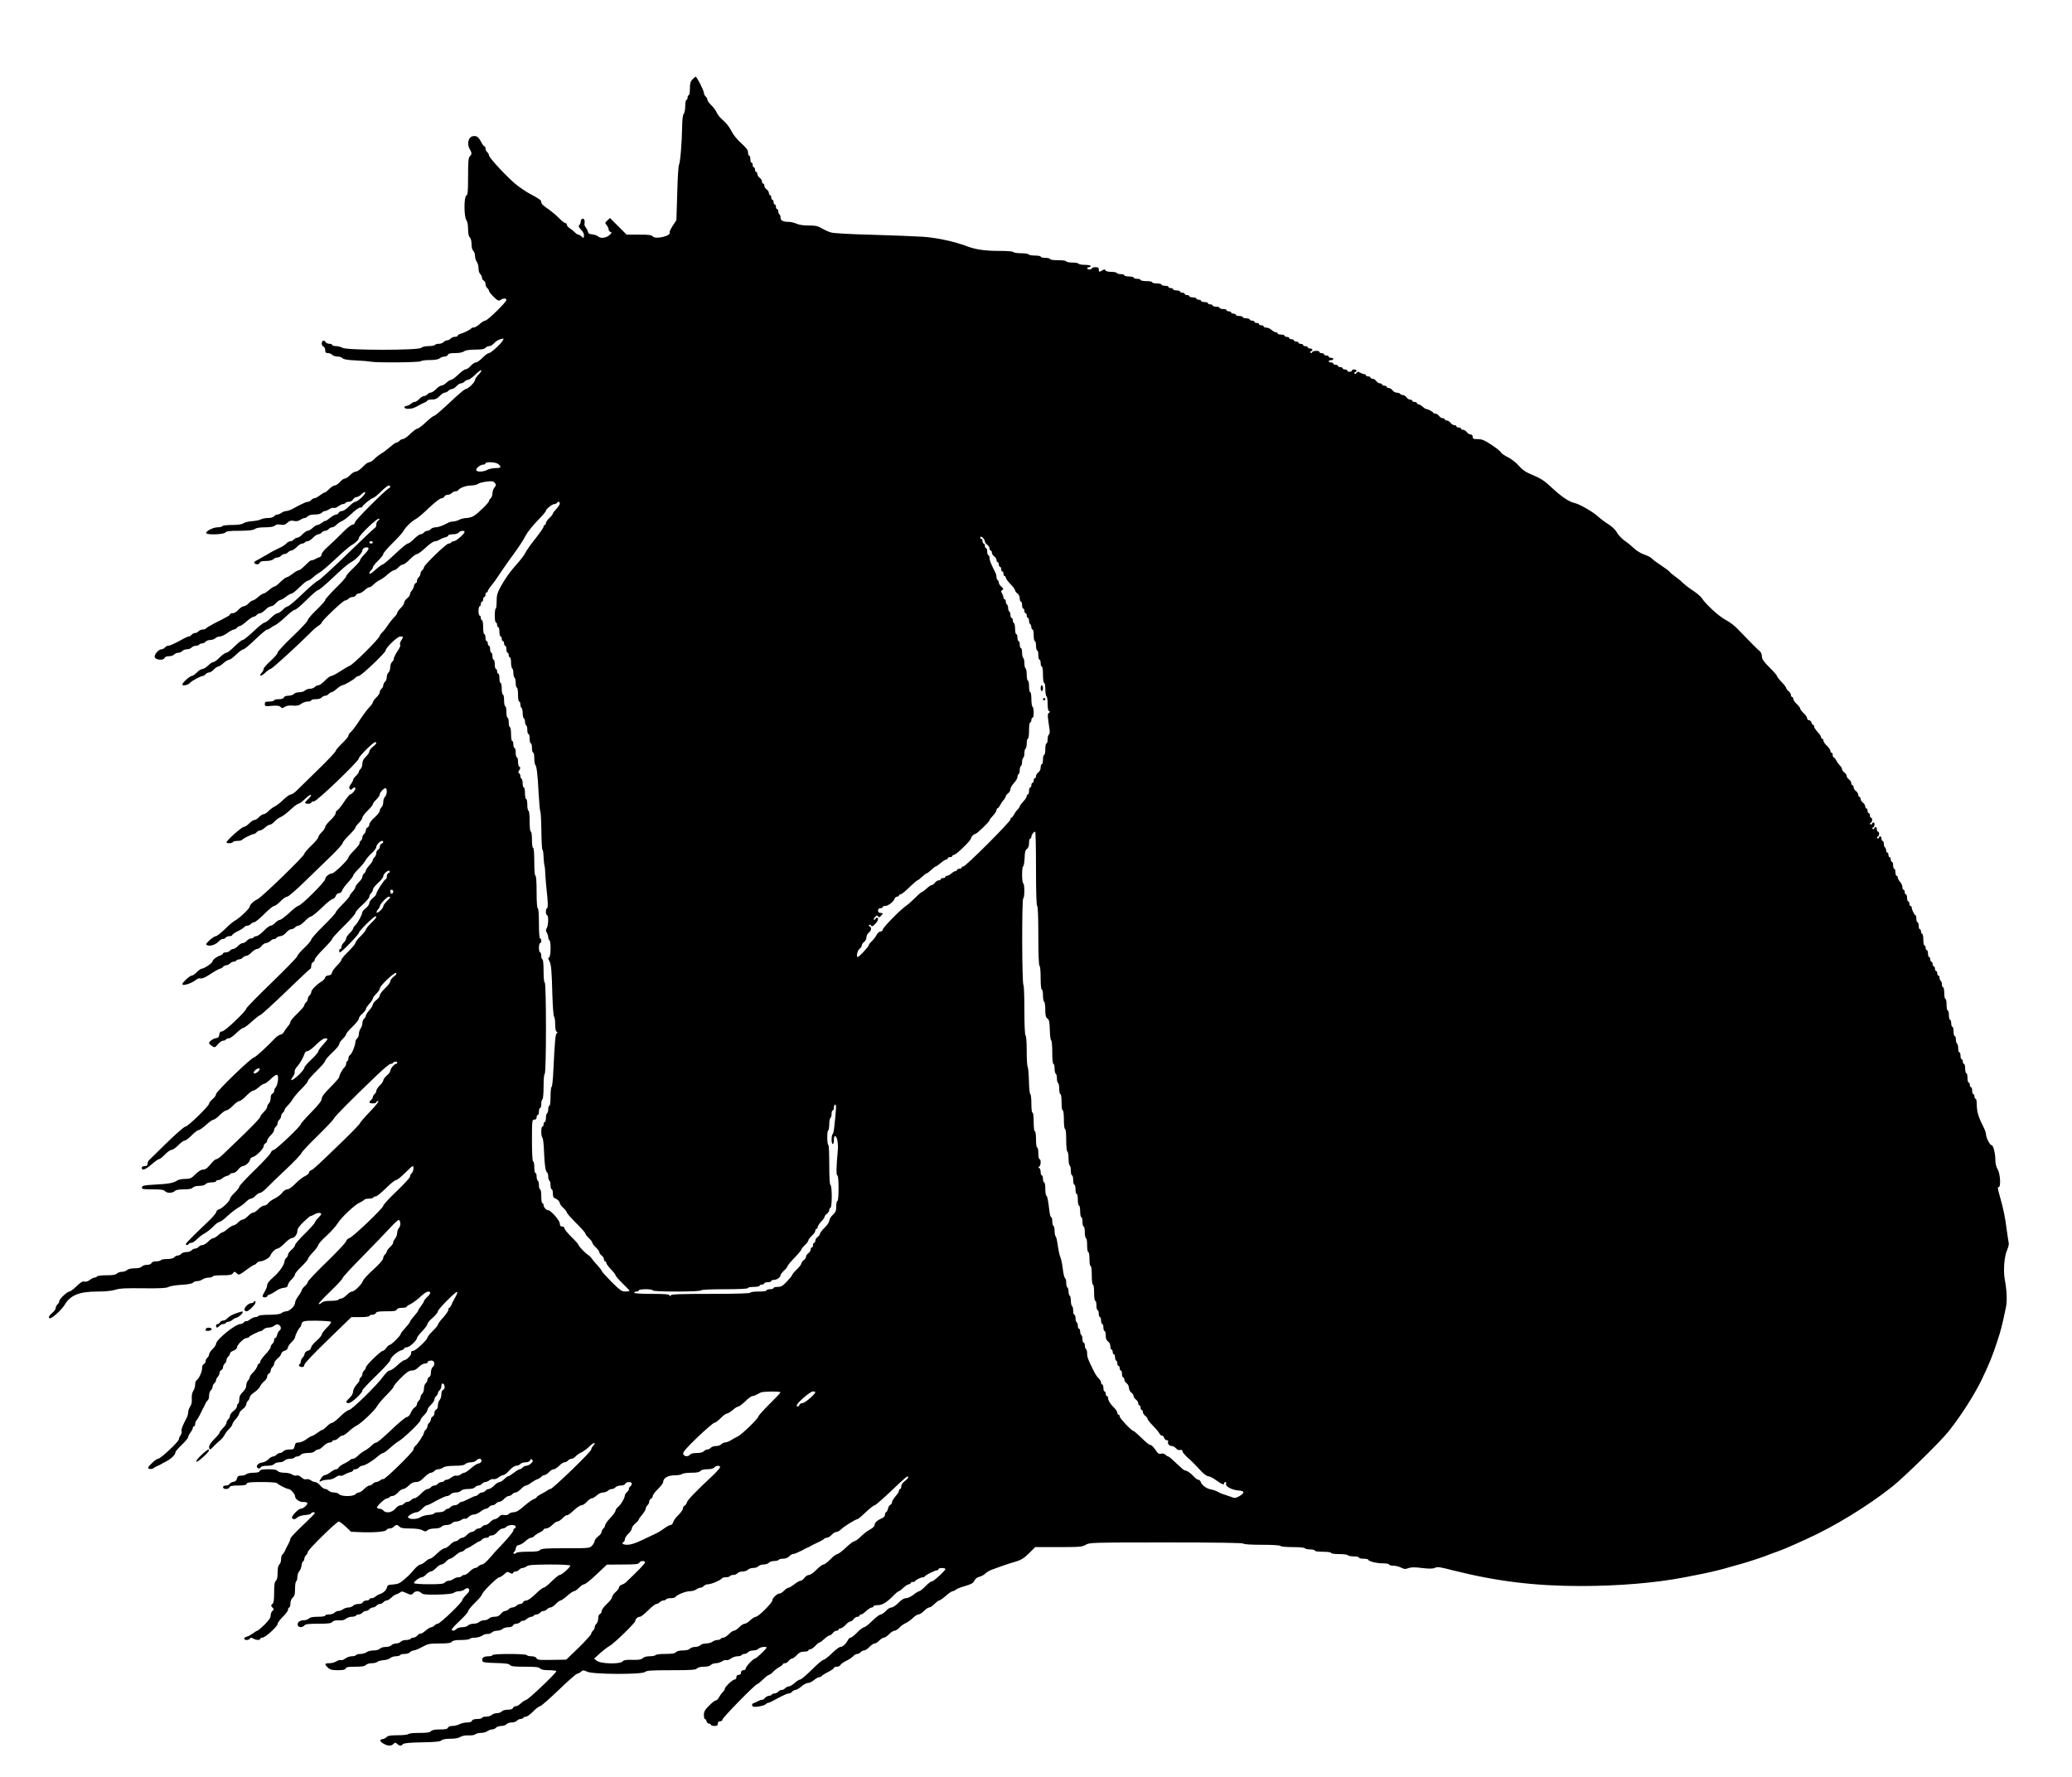 <svg xmlns="http://www.w3.org/2000/svg" version="1.0" width="1784pt" height="1530pt" viewBox="0 0 1784 1530" preserveAspectRatio="xMidYMid meet">
  <rect x="0" y="0" width="1784" height="1530" fill="#808080" stroke="none"/>
  <g transform="translate(0,1530) scale(0.1,-0.1)" stroke="none">
    <path d="M 0 0 H 17840.0 V 15300.0 H 0 Z" fill="#ffffff" id="background"/>
    <path stroke="none" d="M5962 14617 c-17 -18 -22 -36 -22 -80 0 -31 -4 -57 -10 -57 -5 0 -10 -9 -10 -20 0 -11 -4 -20 -10 -20 -5 0 -10 -24 -10 -53 0 -29 -6 -59 -12 -66 -9 -8 -14 -49 -15 -119 -2 -133 -16 -303 -27 -321 -5 -7 -12 -117 -15 -245 l-7 -231 -32 -49 c-17 -27 -29 -52 -27 -56 19 -30 -121 -64 -144 -36 -11 13 -35 16 -119 16 l-107 0 -71 71 -72 72 -23 -22 c-21 -19 -21 -22 -6 -39 9 -10 17 -26 17 -36 0 -9 7 -19 16 -23 13 -5 12 -8 -5 -24 -29 -28 -78 -35 -99 -16 -9 8 -33 17 -52 19 -26 2 -36 8 -38 23 -2 11 -11 28 -19 37 -9 10 -13 26 -10 37 2 10 1 24 -3 31 -10 16 -30 4 -30 -19 0 -9 -5 -22 -12 -29 -9 -9 -6 -18 16 -41 18 -18 26 -37 24 -52 -3 -21 -4 -22 -20 -6 -9 9 -22 17 -29 17 -6 0 -19 8 -28 18 -9 10 -28 25 -43 35 -16 10 -28 24 -28 32 0 8 -6 15 -13 15 -8 0 -31 18 -53 41 -21 22 -59 54 -84 72 -57 39 -70 52 -70 69 0 14 -18 27 -95 68 -27 14 -77 47 -111 73 -72 54 -244 238 -244 260 0 8 -7 20 -15 27 -8 7 -15 21 -15 31 0 11 -4 19 -9 19 -5 0 -18 17 -28 37 -24 46 -43 58 -76 49 -35 -8 -48 -67 -23 -109 20 -35 20 -44 1 -63 -12 -12 -15 -46 -15 -174 0 -131 -3 -159 -15 -164 -21 -8 -21 -182 0 -210 9 -12 15 -42 15 -77 0 -38 5 -63 15 -73 9 -8 15 -33 15 -59 0 -27 6 -49 15 -57 8 -7 15 -27 15 -44 0 -17 7 -40 15 -50 8 -11 15 -36 15 -57 0 -20 7 -42 15 -49 8 -7 15 -21 15 -32 0 -10 7 -21 15 -24 8 -4 15 -16 15 -29 0 -12 7 -28 15 -35 8 -7 15 -18 15 -24 0 -7 18 -30 40 -51 35 -35 43 -38 60 -27 26 16 50 15 50 -1 0 -18 -162 -177 -181 -177 -8 0 -31 -13 -49 -30 -18 -16 -41 -30 -51 -30 -10 0 -19 -3 -21 -7 -4 -9 -63 -39 -95 -48 -13 -3 -23 -11 -23 -16 0 -5 -11 -9 -24 -9 -13 0 -29 -7 -36 -15 -7 -8 -20 -15 -30 -15 -10 0 -23 -7 -30 -15 -7 -8 -25 -15 -41 -15 -15 0 -31 -4 -34 -10 -3 -5 -28 -10 -55 -10 -30 0 -54 -6 -64 -15 -21 -22 -638 -22 -676 0 -14 8 -40 14 -57 15 -18 0 -33 5 -33 10 0 6 -11 10 -25 10 -13 0 -28 7 -33 16 -5 9 -14 14 -21 10 -16 -10 -14 -43 4 -50 8 -3 15 -17 15 -31 0 -20 5 -25 24 -25 13 0 29 -7 36 -15 7 -8 27 -15 45 -15 18 0 38 -6 44 -14 9 -10 42 -16 109 -19 53 -2 113 -7 132 -11 57 -10 423 -7 434 4 6 6 40 10 76 10 43 0 73 5 86 15 10 8 29 15 42 15 12 0 25 7 28 15 5 11 22 15 63 15 35 0 65 6 77 15 13 10 44 14 95 15 56 0 80 4 89 15 7 8 21 15 33 15 11 0 29 11 41 25 12 14 36 29 54 34 29 9 31 8 22 -9 -16 -30 -103 -110 -120 -110 -9 0 -34 -18 -55 -40 -21 -22 -47 -40 -57 -40 -10 0 -30 -13 -45 -30 -14 -16 -34 -30 -44 -30 -9 0 -38 -20 -63 -45 -26 -25 -53 -45 -61 -45 -8 0 -26 -11 -41 -25 -15 -14 -34 -25 -44 -25 -9 0 -29 -13 -45 -30 -16 -16 -36 -30 -46 -30 -9 0 -22 -7 -29 -15 -7 -8 -20 -15 -29 -15 -10 0 -28 -11 -41 -25 -13 -14 -30 -25 -38 -25 -9 0 -23 -7 -33 -16 -9 -8 -25 -17 -35 -18 -35 -5 -27 -26 10 -26 33 0 53 7 96 32 8 5 27 14 43 21 15 6 27 15 27 19 0 4 17 8 38 8 29 0 45 7 67 30 16 17 36 30 46 30 9 0 22 7 29 15 7 8 20 15 29 15 10 0 28 11 41 25 13 14 31 25 41 25 9 0 22 7 29 15 7 8 20 15 30 15 9 0 37 20 63 45 25 25 48 42 51 37 3 -5 -8 -22 -24 -38 -16 -16 -30 -36 -30 -45 0 -20 -61 -79 -81 -79 -9 0 -70 -52 -136 -115 -67 -63 -127 -115 -135 -115 -7 0 -39 -25 -71 -55 -31 -30 -64 -55 -72 -55 -8 0 -36 -20 -62 -45 -25 -25 -54 -45 -63 -45 -10 0 -23 -7 -30 -15 -7 -8 -18 -15 -25 -15 -7 0 -32 -17 -56 -38 -24 -21 -60 -48 -79 -59 -20 -12 -46 -33 -59 -47 -14 -14 -33 -26 -43 -26 -10 0 -35 -18 -55 -40 -21 -22 -47 -40 -59 -40 -11 0 -33 -13 -49 -30 -16 -16 -36 -30 -45 -30 -9 0 -29 -13 -43 -30 -15 -16 -35 -30 -45 -30 -10 0 -31 -13 -47 -30 -16 -16 -33 -30 -38 -30 -6 0 -25 -11 -43 -25 -18 -14 -39 -25 -47 -25 -8 0 -20 -7 -27 -15 -7 -8 -19 -15 -26 -15 -8 0 -22 -4 -32 -9 -9 -5 -24 -12 -32 -15 -8 -4 -35 -17 -59 -31 -24 -14 -54 -25 -66 -25 -11 0 -30 -7 -41 -15 -10 -8 -26 -15 -35 -15 -9 0 -22 -7 -29 -15 -7 -9 -29 -15 -52 -15 -22 0 -49 -5 -60 -11 -12 -7 -46 -14 -76 -16 -30 -2 -64 -10 -76 -18 -14 -10 -46 -15 -98 -15 -42 0 -80 -4 -83 -10 -3 -5 -22 -10 -42 -10 -38 0 -107 -36 -97 -51 9 -16 150 -11 164 6 10 12 37 15 124 15 82 1 116 5 130 15 13 10 44 15 89 15 46 0 73 5 83 14 9 10 26 13 49 9 28 -5 41 -1 60 17 18 17 30 20 55 15 21 -5 38 -2 55 9 13 9 31 16 38 16 8 0 20 7 27 15 8 9 30 15 60 15 30 0 52 6 60 15 7 8 19 15 27 15 7 0 25 7 38 16 14 9 31 14 39 11 8 -3 26 3 39 14 14 10 32 19 40 19 9 0 19 5 22 10 3 6 17 10 30 10 14 0 29 9 35 20 6 11 19 20 29 20 10 0 30 11 44 25 14 15 28 22 31 16 8 -13 -63 -80 -84 -81 -9 0 -34 -18 -55 -40 -22 -23 -49 -40 -61 -40 -12 0 -24 -7 -28 -15 -3 -8 -13 -15 -22 -15 -9 0 -34 -14 -55 -31 -21 -17 -39 -28 -39 -24 0 3 -12 -3 -26 -14 -15 -12 -33 -21 -41 -21 -8 0 -26 -11 -41 -25 -15 -14 -34 -25 -43 -25 -8 0 -28 -13 -44 -30 -16 -16 -36 -30 -46 -30 -9 0 -22 -7 -29 -15 -7 -8 -20 -15 -30 -15 -9 0 -25 -9 -35 -20 -10 -11 -38 -29 -64 -40 -25 -12 -53 -26 -61 -31 -15 -9 -70 -41 -103 -59 -9 -6 -24 -14 -33 -18 -22 -11 -19 -26 6 -30 11 -2 23 3 26 12 4 12 20 16 54 16 30 0 54 6 64 15 8 8 23 15 34 15 11 0 25 7 32 15 7 8 20 15 30 15 10 0 23 7 30 15 7 8 20 15 29 15 10 0 30 14 46 30 16 17 37 30 46 30 10 0 21 5 24 10 3 6 14 10 24 10 9 0 30 14 46 30 16 17 36 30 46 30 9 0 22 7 29 15 7 8 20 15 30 15 10 0 23 7 30 15 7 8 20 15 30 15 9 0 25 9 36 21 10 11 32 26 49 33 16 7 54 36 83 64 30 29 62 52 73 52 10 0 19 3 19 8 0 10 78 74 95 76 7 1 37 25 66 54 29 29 58 52 66 52 15 0 18 -17 4 -22 -25 -9 -290 -273 -293 -292 -2 -13 -11 -22 -25 -24 -12 -2 -51 -33 -86 -70 -36 -37 -91 -89 -121 -116 -32 -27 -56 -57 -56 -67 0 -11 -8 -22 -17 -25 -10 -3 -30 -12 -44 -20 -14 -7 -28 -11 -31 -9 -2 3 -24 -16 -48 -40 -24 -25 -50 -45 -58 -45 -8 0 -31 -13 -52 -30 -21 -16 -44 -30 -51 -30 -8 -1 -32 -19 -54 -40 -22 -22 -45 -40 -52 -40 -7 0 -28 -13 -46 -30 -19 -16 -40 -30 -47 -30 -7 0 -28 -13 -47 -30 -18 -16 -40 -30 -47 -30 -7 0 -23 -11 -36 -25 -13 -14 -32 -25 -42 -25 -10 0 -30 -13 -45 -30 -15 -17 -36 -30 -50 -30 -12 0 -23 -4 -23 -9 0 -9 -12 -16 -140 -81 -36 -19 -66 -37 -68 -42 -2 -4 -14 -8 -27 -8 -12 0 -28 -7 -35 -15 -7 -8 -20 -15 -30 -15 -10 0 -23 -7 -30 -15 -7 -8 -18 -15 -25 -15 -6 0 -32 -11 -56 -25 -24 -14 -51 -27 -59 -31 -8 -3 -23 -10 -32 -15 -10 -5 -24 -9 -32 -9 -7 0 -19 -7 -26 -15 -7 -8 -20 -15 -29 -15 -24 0 -64 -44 -59 -67 4 -24 75 -32 84 -9 4 10 18 16 39 16 18 0 38 7 45 15 7 8 23 15 35 15 12 0 28 7 35 15 7 8 25 15 40 15 15 0 33 7 40 15 7 8 23 15 36 15 12 0 26 5 29 10 3 6 14 10 24 10 10 0 24 7 31 15 7 8 25 15 41 15 15 0 34 7 43 15 8 8 25 15 39 15 13 0 43 14 65 30 23 17 48 30 56 30 7 0 19 7 26 15 7 8 18 15 25 15 7 0 33 18 58 40 25 22 52 40 60 40 8 0 20 7 27 15 7 8 20 15 29 15 10 0 30 14 46 30 16 17 38 30 48 30 11 0 30 12 42 26 12 14 29 26 37 28 9 1 32 14 51 29 20 15 42 27 49 27 7 0 38 25 68 55 30 30 62 55 69 55 8 0 27 11 41 25 15 14 41 34 58 43 17 9 79 62 137 116 58 55 118 107 134 117 45 27 71 52 71 68 0 21 159 173 172 165 7 -4 5 -10 -6 -16 -9 -5 -16 -20 -16 -33 0 -13 -4 -25 -9 -27 -5 -1 -113 -104 -241 -228 -128 -124 -240 -226 -250 -228 -10 -2 -70 -52 -132 -112 -62 -60 -120 -109 -129 -110 -8 0 -28 -13 -44 -30 -16 -16 -37 -30 -46 -30 -10 0 -35 -18 -57 -40 -21 -22 -46 -40 -54 -40 -9 0 -51 -34 -94 -75 -44 -41 -86 -75 -94 -75 -9 0 -40 -25 -70 -55 -30 -30 -62 -55 -71 -55 -10 0 -35 -18 -57 -40 -21 -22 -46 -40 -55 -40 -8 0 -29 -13 -45 -30 -17 -16 -39 -30 -49 -30 -11 0 -32 -13 -48 -30 -16 -16 -36 -30 -45 -30 -16 0 -80 -59 -80 -73 0 -15 48 -6 65 13 18 20 93 60 112 60 6 0 16 7 23 15 7 8 20 15 29 15 10 0 28 11 41 25 13 14 29 25 36 25 7 0 29 14 47 30 19 17 42 30 50 30 8 0 36 20 61 45 26 25 54 45 62 45 8 0 53 37 100 83 47 45 93 84 102 86 9 1 24 8 32 15 8 7 27 18 42 25 15 8 55 40 89 72 34 33 69 59 78 59 9 0 54 38 101 85 47 47 91 85 100 85 8 0 67 50 130 110 63 61 129 117 146 126 42 20 104 83 104 105 0 20 37 36 52 21 6 -6 -5 -24 -31 -51 -23 -23 -41 -48 -41 -55 0 -7 -27 -38 -60 -69 -33 -31 -60 -62 -60 -70 0 -7 -40 -53 -90 -101 -49 -49 -90 -95 -90 -102 0 -8 -34 -46 -75 -85 -41 -39 -75 -79 -75 -88 0 -9 -58 -72 -130 -140 -71 -68 -130 -131 -130 -140 0 -10 -27 -41 -60 -71 -33 -30 -60 -60 -60 -69 0 -8 -7 -23 -17 -33 -29 -32 -4 -33 30 -1 17 17 40 33 49 35 15 3 241 210 343 313 22 23 52 49 68 58 15 10 27 22 27 27 0 15 184 190 201 190 9 0 22 7 29 15 7 8 23 15 35 15 13 0 25 7 29 15 3 8 14 15 25 15 11 0 34 13 52 30 18 16 36 27 40 24 4 -2 20 8 36 24 15 15 40 33 55 39 15 7 45 28 66 48 22 19 46 35 54 35 8 0 25 11 38 25 13 14 31 25 40 25 9 0 36 20 60 45 24 25 52 45 61 45 9 0 42 25 74 55 33 31 68 55 80 55 11 0 29 6 40 14 11 7 32 16 48 20 15 3 27 11 27 16 0 6 17 10 39 10 22 0 44 6 51 15 14 17 50 20 50 5 0 -16 -73 -79 -92 -80 -9 0 -20 -4 -23 -10 -3 -5 -14 -10 -23 -10 -20 0 -212 -186 -212 -205 0 -7 -7 -18 -15 -25 -8 -7 -15 -20 -15 -30 0 -10 -7 -23 -15 -30 -8 -7 -15 -21 -15 -31 0 -11 -4 -19 -10 -19 -5 0 -13 -12 -16 -27 -4 -15 -13 -34 -21 -41 -7 -7 -13 -20 -13 -29 0 -8 -11 -24 -25 -35 -14 -11 -25 -27 -25 -37 0 -9 -13 -30 -30 -46 -16 -16 -30 -35 -30 -42 0 -7 -13 -25 -29 -40 -15 -16 -39 -46 -53 -68 -14 -22 -35 -49 -47 -59 -11 -11 -21 -24 -21 -30 0 -20 -237 -256 -261 -259 -8 -2 -42 -22 -77 -45 -35 -23 -71 -42 -80 -42 -9 0 -34 -18 -55 -40 -20 -22 -46 -40 -56 -40 -10 0 -24 -7 -31 -15 -7 -8 -25 -15 -41 -15 -15 0 -34 -7 -43 -15 -8 -8 -30 -15 -49 -15 -19 0 -40 -7 -47 -15 -7 -8 -28 -15 -47 -15 -21 0 -36 -6 -39 -15 -4 -10 -20 -15 -45 -15 -21 0 -39 -4 -39 -10 0 -5 -18 -10 -40 -10 -34 0 -40 -3 -40 -21 0 -20 4 -21 60 -16 45 4 64 1 75 -9 13 -13 17 -13 37 0 15 10 40 14 70 11 36 -3 53 1 72 16 13 10 38 19 55 19 17 0 31 5 31 10 0 6 17 10 39 10 22 0 44 6 51 15 7 8 20 15 30 15 10 0 23 7 30 15 7 8 18 15 24 15 7 0 27 13 46 30 19 16 40 29 46 30 17 0 100 48 114 65 7 8 20 15 29 15 20 0 231 201 231 219 0 24 102 121 126 121 28 0 29 -3 8 -35 -9 -13 -13 -29 -9 -35 4 -6 -1 -23 -11 -38 -28 -41 -44 -73 -44 -87 0 -7 -7 -18 -15 -25 -8 -7 -15 -27 -15 -45 0 -18 -7 -38 -15 -45 -8 -7 -15 -25 -15 -40 0 -15 -7 -33 -15 -40 -8 -7 -15 -20 -15 -30 0 -10 -7 -23 -15 -30 -8 -7 -15 -20 -15 -29 0 -10 -13 -30 -30 -46 -16 -16 -30 -35 -30 -42 0 -7 -13 -25 -28 -40 -16 -16 -54 -66 -85 -113 -30 -47 -65 -93 -76 -102 -12 -10 -21 -24 -21 -32 0 -8 -25 -38 -55 -67 -30 -28 -55 -58 -55 -65 0 -7 -68 -80 -152 -161 -83 -81 -166 -163 -184 -180 -17 -18 -40 -33 -50 -33 -11 -1 -39 -21 -64 -45 -25 -25 -59 -51 -75 -59 -17 -8 -41 -26 -54 -40 -14 -14 -32 -26 -41 -26 -9 0 -27 -11 -40 -25 -13 -14 -31 -25 -40 -25 -9 0 -29 -13 -45 -30 -16 -16 -37 -30 -47 -30 -17 0 -148 -117 -148 -132 0 -12 48 -10 55 2 3 6 21 10 40 10 19 0 36 4 39 9 7 11 88 51 103 51 6 0 16 7 23 15 7 8 20 15 29 15 9 0 28 11 43 25 15 14 34 25 43 25 8 0 25 12 38 26 12 14 36 32 53 39 17 7 56 36 85 64 30 28 61 51 69 51 8 0 33 19 57 42 23 23 46 38 50 34 5 -4 -6 -20 -24 -36 -17 -16 -29 -31 -26 -34 10 -10 53 -7 53 4 0 6 10 10 23 10 26 1 387 347 387 371 0 17 123 139 140 139 19 0 10 -17 -20 -40 -16 -13 -30 -30 -30 -40 0 -9 -13 -29 -30 -45 -21 -20 -30 -38 -30 -61 0 -17 -7 -37 -15 -44 -8 -7 -15 -18 -15 -24 0 -7 -11 -23 -25 -36 -14 -13 -25 -29 -25 -35 0 -7 -9 -23 -19 -37 -13 -16 -17 -29 -11 -39 7 -11 12 -11 22 -1 15 15 28 16 28 2 0 -14 -32 -50 -45 -50 -5 0 -30 -30 -54 -66 -24 -36 -49 -68 -57 -71 -8 -3 -14 -14 -14 -24 0 -11 -20 -38 -45 -61 -25 -23 -45 -49 -45 -58 0 -9 -13 -29 -30 -45 -16 -16 -30 -36 -30 -44 0 -8 -27 -41 -60 -72 -33 -31 -60 -63 -60 -71 0 -18 -373 -380 -404 -391 -28 -11 -66 -47 -66 -63 0 -16 -91 -102 -128 -121 -15 -8 -54 -41 -87 -74 -33 -32 -67 -59 -76 -59 -20 0 -92 -64 -83 -73 19 -19 74 -6 103 24 17 17 35 28 40 25 5 -3 14 1 21 9 7 8 23 15 36 15 13 0 24 4 24 10 0 5 20 19 44 31 25 11 50 27 57 35 6 8 19 14 29 14 10 0 23 7 30 15 7 8 20 15 29 15 9 0 48 32 86 70 38 39 77 70 85 70 9 0 34 18 55 40 21 22 47 40 58 40 10 0 79 59 155 134 75 73 179 173 230 223 50 49 92 96 92 104 0 8 25 39 55 68 30 30 55 59 55 65 0 7 14 25 30 41 17 16 30 36 30 45 0 9 20 36 45 60 25 24 45 49 45 55 0 7 13 25 30 41 16 16 30 36 30 45 0 19 44 62 53 52 13 -12 7 -60 -8 -73 -8 -7 -15 -27 -15 -45 0 -18 -7 -38 -15 -45 -8 -7 -15 -21 -15 -30 0 -10 -20 -36 -45 -58 -25 -22 -45 -48 -45 -60 0 -11 -7 -22 -15 -26 -8 -3 -15 -14 -15 -24 0 -11 -7 -25 -15 -32 -8 -7 -15 -20 -15 -30 0 -10 -7 -23 -15 -30 -8 -7 -12 -16 -9 -21 2 -5 -18 -31 -46 -59 -27 -27 -50 -56 -50 -63 0 -18 -122 -137 -141 -137 -23 0 -59 -29 -59 -49 0 -22 -203 -225 -230 -229 -10 -2 -47 -30 -81 -63 -35 -32 -71 -59 -79 -59 -9 0 -27 -11 -40 -25 -13 -14 -31 -25 -40 -25 -9 0 -36 -20 -60 -45 -24 -25 -52 -45 -61 -45 -10 0 -21 -4 -24 -10 -3 -5 -14 -10 -24 -10 -10 0 -26 -9 -36 -20 -10 -11 -26 -20 -36 -20 -9 0 -27 -11 -40 -25 -13 -13 -31 -25 -40 -25 -9 0 -22 -7 -29 -15 -7 -8 -23 -15 -36 -15 -13 0 -24 -4 -24 -9 0 -5 -10 -13 -22 -17 -32 -10 -67 -37 -68 -51 0 -14 -72 -63 -93 -63 -7 0 -26 -13 -42 -30 -16 -16 -36 -30 -45 -30 -16 0 -80 -59 -80 -73 0 -20 83 7 122 40 9 8 25 12 35 9 12 -4 42 9 87 39 38 25 74 45 81 45 7 0 18 7 25 15 7 8 20 15 30 15 10 0 23 7 30 15 7 8 21 15 31 15 10 0 21 5 24 10 3 6 14 10 24 10 10 0 24 7 31 15 7 8 20 15 30 15 9 0 30 13 46 30 16 16 37 30 48 30 10 0 27 11 38 25 11 14 27 25 37 25 10 0 28 9 41 20 12 11 26 17 30 15 4 -3 13 2 20 10 7 8 23 15 35 15 13 0 34 13 48 30 14 17 34 30 45 30 11 0 25 7 32 15 7 8 20 15 29 15 9 0 35 18 56 40 21 22 46 40 54 40 8 0 49 34 92 75 42 41 84 75 93 75 9 0 21 11 26 25 6 15 17 25 29 25 12 0 22 9 27 23 3 12 26 43 50 69 24 26 44 52 44 58 0 7 20 32 45 57 25 25 52 57 60 72 7 15 32 44 54 64 23 20 41 45 41 55 0 18 33 52 50 52 15 0 12 -17 -5 -24 -8 -3 -15 -15 -15 -26 0 -11 -7 -23 -15 -26 -8 -4 -15 -16 -15 -29 0 -12 -7 -28 -15 -35 -8 -7 -15 -18 -15 -25 0 -7 -13 -27 -30 -45 -16 -18 -30 -38 -30 -45 0 -7 -7 -18 -15 -25 -8 -7 -15 -20 -15 -29 0 -10 -13 -30 -30 -46 -16 -16 -30 -35 -30 -42 0 -8 -11 -26 -25 -41 -14 -15 -25 -31 -25 -37 0 -6 -27 -37 -60 -70 -33 -33 -60 -65 -60 -71 0 -7 -47 -58 -105 -115 -58 -57 -105 -110 -105 -118 0 -8 -27 -41 -60 -72 -33 -31 -60 -63 -60 -71 0 -8 -99 -110 -220 -227 -121 -117 -220 -218 -220 -225 0 -21 -184 -196 -207 -196 -16 0 -22 -7 -25 -27 -2 -21 -9 -29 -28 -31 -26 -4 -60 -29 -60 -43 0 -5 11 -16 25 -25 24 -15 25 -15 51 15 14 17 34 31 44 31 10 0 22 4 25 10 3 6 15 10 25 10 10 0 39 20 64 45 26 25 53 45 61 45 8 0 40 24 71 53 31 28 64 54 74 57 10 3 109 93 220 200 111 107 206 197 211 198 5 2 9 15 9 28 0 14 7 27 15 30 8 4 15 14 15 23 0 9 34 50 75 91 41 41 75 80 75 86 0 7 45 56 100 110 55 54 100 105 100 114 0 9 27 40 60 69 33 30 60 61 60 71 0 10 7 23 15 30 8 7 15 21 15 30 0 10 20 36 45 58 25 22 45 48 45 58 1 23 46 59 55 44 3 -6 -1 -13 -9 -16 -9 -3 -16 -17 -16 -30 0 -13 -4 -24 -9 -24 -11 0 -81 -108 -81 -126 0 -7 -13 -23 -30 -36 -16 -12 -30 -31 -30 -42 0 -12 -14 -32 -30 -45 -17 -13 -30 -28 -30 -34 0 -19 -40 -94 -60 -112 -11 -10 -20 -23 -20 -30 0 -6 -13 -24 -30 -40 -16 -16 -30 -36 -30 -45 0 -9 -9 -25 -20 -35 -11 -10 -20 -26 -20 -37 0 -10 -4 -18 -10 -18 -5 0 -10 -7 -10 -15 0 -8 3 -15 6 -15 14 0 164 155 164 169 0 15 127 141 142 141 17 0 6 -16 -37 -58 -25 -24 -45 -49 -45 -56 0 -6 -20 -32 -45 -56 -25 -24 -45 -51 -45 -58 0 -8 -27 -41 -60 -73 -33 -32 -60 -64 -60 -72 0 -7 -18 -30 -40 -52 -21 -21 -40 -48 -42 -59 -2 -15 -11 -22 -30 -24 -16 -2 -28 -9 -28 -17 0 -8 -12 -22 -27 -32 -49 -31 -93 -76 -93 -93 0 -10 -7 -23 -15 -30 -8 -7 -15 -20 -15 -30 0 -10 -7 -23 -15 -30 -8 -7 -15 -18 -15 -26 0 -7 -27 -38 -60 -70 -33 -31 -60 -64 -60 -72 0 -9 -10 -26 -21 -38 -12 -13 -27 -34 -33 -46 -6 -13 -20 -24 -31 -26 -11 -2 -29 -14 -41 -25 -74 -78 -173 -169 -187 -171 -26 -4 -327 -295 -327 -316 0 -10 -13 -30 -30 -43 -16 -14 -30 -32 -30 -39 0 -20 -183 -198 -204 -198 -10 0 -81 -62 -158 -137 -77 -76 -146 -144 -154 -151 -8 -7 -14 -22 -14 -33 0 -14 -7 -19 -25 -19 -16 0 -25 -6 -25 -15 0 -27 34 -15 85 30 28 24 56 45 64 45 7 0 30 18 51 40 21 22 46 40 57 40 10 0 37 18 58 40 21 22 46 40 55 40 9 0 36 20 60 45 24 25 51 45 60 45 8 0 37 21 64 45 27 25 56 45 64 45 8 0 33 18 54 40 22 22 47 40 57 40 9 0 35 18 56 40 21 22 46 40 55 40 9 0 36 20 60 45 24 25 51 45 60 45 8 0 30 14 49 30 18 17 40 30 48 30 7 0 32 18 55 41 22 22 46 38 53 35 17 -6 8 -84 -11 -107 -8 -8 -14 -23 -14 -33 0 -9 -7 -19 -15 -22 -9 -4 -15 -19 -15 -39 0 -18 -7 -38 -15 -45 -8 -7 -15 -20 -15 -29 0 -10 -13 -30 -30 -46 -16 -16 -30 -35 -30 -42 0 -8 -62 -73 -137 -146 -76 -73 -157 -151 -181 -174 -24 -24 -51 -43 -58 -43 -8 0 -24 -12 -37 -27 -44 -53 -57 -63 -81 -63 -14 0 -39 -16 -64 -40 -35 -36 -45 -40 -89 -40 -27 0 -57 -6 -68 -14 -32 -21 -72 -29 -190 -35 -94 -5 -110 -9 -113 -23 -3 -16 6 -18 91 -18 72 0 98 -4 107 -15 16 -19 64 -19 84 0 10 10 35 15 79 15 45 0 68 5 77 15 7 9 29 15 55 15 26 0 48 6 55 15 7 9 29 15 51 15 22 0 39 5 39 10 0 6 9 10 19 10 11 0 26 7 34 15 8 7 26 17 41 21 14 3 26 10 26 15 0 5 11 9 24 9 14 0 32 12 46 30 13 17 30 30 39 30 23 1 59 32 63 55 2 11 12 21 23 23 28 5 95 72 95 94 0 10 7 21 15 24 8 4 15 14 15 23 0 10 14 30 30 46 17 16 30 36 30 46 0 9 7 22 15 29 8 7 15 20 15 30 0 10 7 23 15 30 8 7 15 20 15 30 0 10 7 23 15 30 8 7 15 18 15 24 0 7 12 23 26 37 14 13 35 39 46 59 12 19 45 58 75 87 29 28 53 58 53 65 0 8 34 47 75 87 41 40 75 80 75 88 0 8 27 39 60 70 33 30 60 63 60 72 0 10 14 30 30 46 17 16 30 34 30 41 0 7 25 36 55 65 30 28 55 60 55 70 0 9 13 29 30 42 16 14 30 32 30 39 0 8 14 28 30 46 17 18 30 39 30 46 0 7 14 25 30 41 17 16 30 36 30 45 0 23 129 145 141 133 6 -6 -2 -18 -21 -31 -16 -13 -30 -31 -30 -41 0 -10 -20 -37 -45 -60 -25 -23 -45 -50 -45 -60 0 -10 -13 -28 -30 -41 -16 -13 -30 -30 -30 -38 0 -8 -13 -30 -30 -49 -16 -18 -30 -40 -30 -47 0 -8 -7 -19 -15 -26 -8 -7 -15 -24 -15 -39 0 -14 -7 -35 -15 -45 -8 -11 -15 -32 -15 -47 0 -14 -7 -32 -15 -39 -8 -7 -15 -20 -15 -29 0 -29 -31 -106 -46 -114 -8 -4 -14 -17 -14 -27 0 -10 -4 -22 -10 -25 -5 -3 -10 -14 -10 -24 0 -10 -7 -24 -15 -31 -16 -14 -45 -67 -45 -84 0 -6 -34 -45 -75 -86 -53 -53 -75 -82 -75 -99 0 -18 -26 -51 -90 -117 -49 -50 -90 -96 -90 -102 0 -17 -209 -216 -233 -222 -12 -3 -24 -15 -27 -26 -3 -11 -65 -78 -137 -148 -73 -71 -133 -135 -133 -143 0 -8 -18 -31 -40 -52 -22 -21 -40 -44 -40 -52 0 -20 -70 -86 -95 -91 -11 -2 -21 -12 -23 -23 -2 -11 -35 -49 -73 -85 -131 -124 -189 -183 -189 -191 0 -12 17 -11 25 1 3 6 14 10 24 10 9 0 30 14 47 31 16 17 45 39 64 49 19 10 53 37 75 59 21 23 46 41 55 41 8 0 38 22 65 48 28 26 70 59 95 74 25 14 56 38 69 52 14 14 32 26 41 26 9 0 27 11 40 25 13 14 31 25 40 25 9 0 34 19 57 43 22 23 96 95 166 160 69 65 129 128 132 139 4 11 65 77 137 146 71 70 136 138 143 152 12 23 135 148 370 373 55 53 108 97 117 97 9 0 20 4 23 10 8 13 35 13 35 0 0 -5 -5 -10 -11 -10 -15 0 -48 -41 -49 -60 0 -9 -13 -27 -30 -40 -16 -14 -29 -32 -30 -41 0 -8 -13 -28 -30 -44 -16 -16 -30 -36 -30 -46 0 -9 -7 -22 -15 -29 -8 -7 -15 -18 -15 -25 0 -7 -7 -18 -15 -25 -23 -19 -18 -30 15 -30 17 0 30 5 30 10 0 6 7 10 16 10 10 0 -17 -35 -70 -90 -47 -49 -86 -94 -86 -99 0 -6 -62 -71 -137 -144 -223 -216 -267 -257 -285 -263 -10 -3 -18 -12 -18 -20 0 -8 -15 -21 -32 -29 -18 -7 -55 -36 -83 -64 -30 -32 -58 -51 -72 -51 -13 0 -31 -12 -44 -30 -12 -16 -42 -38 -66 -50 -23 -11 -48 -29 -55 -40 -7 -11 -22 -20 -34 -20 -11 0 -33 -13 -49 -30 -16 -17 -36 -30 -45 -30 -9 0 -29 -13 -45 -30 -16 -16 -36 -30 -45 -30 -9 0 -27 -11 -40 -25 -13 -14 -31 -25 -39 -25 -9 -1 -32 -14 -51 -30 -19 -17 -39 -30 -45 -30 -5 0 -22 -11 -37 -25 -15 -14 -34 -25 -42 -25 -8 0 -28 -13 -44 -30 -17 -17 -39 -30 -50 -30 -11 0 -25 -7 -32 -15 -7 -8 -20 -15 -30 -15 -10 0 -23 -7 -30 -15 -7 -8 -27 -15 -45 -15 -18 0 -38 -7 -45 -15 -7 -8 -20 -15 -30 -15 -10 0 -23 -7 -30 -15 -8 -10 -30 -15 -61 -15 -26 0 -51 -4 -54 -10 -3 -5 -22 -10 -41 -10 -22 0 -37 -6 -40 -15 -4 -9 -19 -15 -39 -15 -18 0 -38 -7 -45 -15 -8 -10 -30 -15 -62 -15 -31 0 -55 -6 -64 -15 -9 -8 -28 -15 -44 -15 -16 0 -35 -7 -44 -15 -10 -11 -36 -15 -90 -15 -41 0 -78 -4 -81 -10 -3 -5 -13 -10 -22 -10 -8 0 -26 -9 -40 -20 -15 -12 -34 -18 -47 -14 -16 4 -33 -7 -68 -41 -26 -25 -53 -45 -61 -45 -19 0 -87 -65 -87 -83 0 -8 -7 -20 -15 -27 -8 -7 -15 -20 -15 -30 0 -10 -13 -30 -30 -43 -30 -26 -39 -47 -19 -47 20 0 101 75 125 115 49 84 126 115 283 115 67 0 125 6 156 16 39 12 92 14 240 12 144 -1 196 1 214 11 14 8 64 16 113 19 57 3 92 10 99 18 6 8 23 14 38 14 14 0 35 7 45 15 11 8 35 15 53 15 18 0 33 5 33 10 0 6 34 10 81 10 66 0 84 3 94 17 13 17 14 17 33 0 18 -17 21 -16 81 28 33 25 65 45 70 45 5 0 14 7 21 15 7 8 20 15 30 15 26 0 81 30 87 49 9 26 45 61 63 61 9 0 36 20 60 45 24 25 52 45 61 45 23 0 49 32 49 62 0 19 16 42 56 80 31 29 56 51 57 48 1 -2 16 4 33 14 19 11 39 16 50 12 15 -6 14 -10 -14 -39 -18 -18 -32 -38 -32 -43 0 -6 -38 -49 -85 -95 -47 -46 -85 -90 -85 -99 0 -8 -13 -26 -30 -40 -16 -14 -30 -32 -30 -41 0 -9 -7 -22 -15 -29 -8 -7 -15 -19 -15 -26 0 -30 -44 -95 -95 -139 -35 -30 -55 -55 -55 -69 0 -11 -9 -36 -20 -54 -25 -41 -25 -52 0 -52 11 0 20 4 20 9 0 5 10 13 23 16 12 4 36 18 53 30 17 13 46 25 65 27 26 2 35 8 37 24 2 12 16 34 33 49 16 16 29 35 29 44 0 8 25 38 55 66 30 29 55 58 55 64 0 7 20 34 45 60 25 26 45 55 45 62 0 8 32 44 71 79 39 36 81 83 95 106 30 50 148 162 191 180 17 8 34 18 38 24 3 5 21 10 40 10 19 0 37 5 40 10 3 6 13 10 22 10 8 0 47 32 86 70 38 39 78 70 87 70 9 0 43 27 76 60 32 33 62 60 67 60 13 0 7 -47 -8 -60 -8 -7 -15 -20 -15 -30 0 -9 -52 -66 -115 -126 -63 -60 -115 -116 -115 -125 0 -20 -264 -272 -293 -279 -12 -3 -24 -15 -27 -27 -3 -11 -78 -92 -167 -178 -90 -87 -163 -164 -163 -172 0 -8 -11 -24 -26 -36 -14 -12 -26 -29 -27 -37 -2 -9 -15 -32 -30 -51 -15 -20 -27 -45 -27 -57 0 -26 -48 -72 -75 -72 -12 0 -30 -7 -41 -15 -13 -10 -45 -14 -106 -15 -48 0 -90 -4 -93 -10 -3 -5 -15 -10 -27 -10 -11 0 -31 -9 -45 -20 -14 -11 -29 -18 -33 -15 -4 3 -13 -2 -20 -10 -7 -8 -21 -15 -31 -15 -43 0 -209 -135 -209 -170 0 -9 -13 -29 -30 -45 -16 -16 -30 -36 -30 -46 0 -9 -7 -22 -15 -29 -8 -7 -15 -20 -15 -30 0 -10 -7 -20 -15 -24 -9 -3 -15 -18 -15 -35 0 -32 -27 -91 -47 -104 -7 -4 -13 -21 -13 -38 0 -16 -7 -41 -16 -54 -10 -15 -15 -41 -13 -68 2 -28 -3 -52 -14 -67 -9 -14 -17 -35 -17 -47 0 -13 -4 -31 -9 -41 -4 -9 -18 -38 -31 -63 -13 -26 -20 -53 -17 -62 3 -8 -1 -23 -8 -34 -8 -10 -15 -25 -15 -34 0 -21 -158 -169 -180 -169 -9 0 -33 -18 -55 -40 -34 -34 -36 -40 -20 -46 10 -4 25 -2 34 4 9 7 23 15 31 18 8 3 22 9 30 14 8 5 33 19 55 30 43 24 75 56 75 76 0 7 25 36 55 65 30 28 55 58 55 66 0 8 9 26 20 40 11 14 20 32 20 39 0 8 5 14 10 14 6 0 10 9 10 19 0 11 6 26 12 33 7 7 21 31 32 53 10 22 22 47 27 55 5 8 13 25 18 37 6 11 15 24 20 28 6 3 11 21 11 39 0 19 7 39 15 46 8 7 15 20 15 30 0 10 7 23 15 30 8 7 15 19 15 27 0 8 7 21 15 29 8 9 15 24 15 34 0 10 7 20 15 24 8 3 15 14 15 24 0 11 7 25 15 32 8 7 15 20 15 30 0 10 7 23 15 30 8 7 15 19 15 27 0 8 14 19 30 24 18 7 30 18 30 28 0 22 60 81 82 81 9 0 19 4 22 9 7 11 88 51 103 51 6 0 16 7 23 15 7 8 26 15 43 15 17 0 38 7 48 16 10 9 25 14 34 10 23 -8 31 -37 13 -50 -8 -6 -18 -23 -22 -38 -3 -16 -11 -28 -16 -28 -6 0 -10 -8 -10 -19 0 -10 -7 -24 -15 -31 -8 -7 -15 -19 -15 -28 0 -8 -20 -37 -45 -63 -25 -26 -45 -55 -45 -64 0 -8 -4 -15 -10 -15 -5 0 -12 -11 -16 -24 -3 -13 -19 -36 -35 -52 -16 -15 -29 -34 -29 -42 0 -7 -7 -20 -15 -28 -8 -9 -15 -28 -15 -43 0 -17 -11 -38 -30 -56 -21 -20 -30 -38 -30 -61 0 -18 -4 -36 -10 -39 -6 -3 -10 -14 -10 -24 0 -9 -13 -27 -30 -39 -16 -13 -30 -31 -30 -41 0 -10 -7 -24 -15 -31 -8 -7 -15 -20 -15 -29 0 -10 -13 -30 -30 -46 -16 -16 -30 -34 -30 -40 0 -6 -20 -31 -45 -55 -27 -27 -45 -53 -45 -67 0 -30 10 -29 40 5 14 15 37 36 51 48 15 11 33 33 42 49 8 17 27 41 41 54 14 14 26 30 26 37 0 7 14 29 30 47 17 19 30 41 30 49 0 8 14 24 30 36 17 13 30 31 30 41 0 10 7 24 15 31 8 7 15 20 15 30 0 9 17 28 37 41 21 13 44 36 51 51 7 15 24 36 37 46 14 11 25 29 25 40 0 11 7 22 15 26 8 3 15 14 15 24 0 11 7 25 15 32 8 7 15 20 15 30 0 10 13 29 29 43 16 13 31 32 33 43 1 10 14 21 28 24 15 4 26 14 28 27 2 11 16 33 33 48 16 16 29 34 29 40 0 16 31 78 42 86 5 3 10 12 11 20 6 36 17 39 132 38 63 -1 119 -5 124 -9 6 -3 -8 -25 -34 -50 -25 -24 -45 -51 -45 -60 0 -8 -20 -32 -44 -53 -25 -21 -46 -47 -48 -59 -2 -14 -12 -24 -28 -28 -15 -4 -26 -14 -28 -27 -2 -12 -10 -27 -18 -33 -8 -7 -14 -21 -14 -31 0 -10 -5 -21 -10 -24 -15 -9 -2 -25 21 -25 12 0 19 7 19 19 0 12 79 95 203 215 l202 196 78 0 c44 0 77 4 77 10 0 6 11 10 25 10 14 0 28 7 31 15 5 12 25 15 90 15 66 0 86 3 90 15 4 10 20 15 45 15 21 0 39 4 39 8 0 5 16 16 36 25 19 10 57 37 83 62 46 43 74 55 85 37 3 -5 -8 -22 -24 -37 -17 -16 -30 -33 -30 -38 0 -4 -11 -23 -25 -41 -14 -18 -25 -36 -25 -41 0 -4 -16 -25 -35 -46 -19 -22 -35 -43 -35 -49 0 -5 -18 -28 -40 -52 -22 -24 -40 -47 -40 -53 0 -14 -82 -95 -96 -95 -6 0 -19 -11 -28 -25 -9 -14 -22 -25 -29 -25 -18 0 -147 -125 -147 -143 0 -8 -7 -20 -15 -27 -8 -7 -15 -20 -15 -30 0 -10 -7 -23 -15 -30 -8 -7 -13 -16 -10 -20 3 -5 -8 -23 -25 -41 -17 -19 -30 -45 -30 -59 0 -16 -12 -38 -30 -55 -36 -34 -38 -45 -7 -45 24 0 117 86 117 109 0 7 54 64 120 128 66 64 120 123 120 132 0 22 61 77 95 85 14 4 25 11 25 16 0 6 10 10 23 10 22 0 87 60 87 81 0 6 20 32 45 58 25 26 45 54 45 62 0 8 20 32 45 53 25 22 45 47 45 56 0 18 158 176 166 167 5 -5 -5 -28 -28 -67 -5 -8 -14 -27 -21 -43 -6 -15 -15 -27 -19 -27 -4 0 -8 -8 -8 -18 0 -9 -20 -39 -45 -66 -25 -27 -45 -54 -45 -61 0 -6 -20 -31 -45 -55 -25 -24 -45 -50 -45 -56 0 -19 -102 -114 -122 -114 -10 0 -18 -4 -18 -10 0 -22 -2 -26 -22 -47 -12 -13 -28 -23 -35 -23 -8 0 -36 -20 -62 -45 -26 -25 -57 -45 -67 -45 -11 0 -34 -22 -57 -54 -53 -74 -270 -286 -293 -286 -11 -1 -44 -25 -74 -55 -30 -30 -62 -55 -71 -55 -8 0 -28 -13 -44 -30 -16 -16 -33 -30 -38 -30 -6 0 -25 -12 -44 -26 -19 -14 -40 -27 -48 -28 -8 -1 -22 -9 -32 -17 -32 -25 -62 -39 -87 -39 -18 0 -25 -7 -29 -30 -6 -27 -10 -30 -46 -30 -22 0 -44 -6 -51 -15 -7 -8 -20 -15 -30 -15 -10 0 -23 -7 -30 -15 -7 -8 -20 -15 -29 -15 -10 0 -28 -11 -40 -24 -13 -14 -37 -26 -54 -28 -36 -4 -60 -34 -37 -48 10 -6 17 -5 23 5 5 10 24 15 56 15 31 0 53 5 61 15 7 8 27 15 45 15 18 0 38 7 45 15 7 8 27 15 46 15 18 0 36 5 39 10 3 6 14 10 24 10 10 0 24 7 31 15 8 9 30 15 60 15 30 0 52 6 60 15 7 8 20 15 29 15 10 0 30 13 46 30 16 17 39 30 52 30 13 0 23 5 23 10 0 6 8 10 18 10 11 0 27 9 37 20 10 11 25 20 34 20 9 0 34 17 56 38 22 20 51 42 65 48 36 16 159 132 177 168 9 16 44 59 79 93 35 35 64 69 64 76 0 7 28 41 63 75 49 49 69 62 93 62 21 0 39 10 59 30 16 17 39 30 52 30 13 0 23 4 23 9 0 13 27 21 45 15 19 -8 19 -38 0 -54 -8 -7 -15 -28 -15 -47 0 -21 -6 -36 -15 -39 -8 -4 -15 -14 -15 -24 0 -10 -7 -23 -15 -30 -8 -7 -15 -27 -15 -45 0 -18 -7 -38 -15 -45 -8 -7 -15 -20 -15 -30 0 -10 -7 -23 -15 -30 -8 -7 -15 -20 -15 -29 0 -9 -9 -22 -20 -29 -11 -6 -26 -28 -34 -47 -9 -21 -22 -35 -33 -35 -10 0 -70 -50 -133 -110 -63 -61 -121 -110 -130 -110 -9 0 -27 -12 -41 -26 -13 -14 -40 -34 -59 -44 -19 -10 -46 -30 -59 -44 -14 -14 -32 -26 -42 -26 -10 0 -20 -4 -23 -9 -4 -5 -26 -19 -50 -31 -24 -11 -47 -27 -50 -35 -3 -8 -13 -15 -21 -15 -9 0 -31 -11 -49 -25 -18 -14 -40 -25 -48 -25 -9 0 -23 -11 -32 -25 -21 -32 -20 -38 3 -25 11 5 36 10 56 10 21 0 48 9 64 21 16 12 34 18 40 14 7 -4 22 0 34 8 12 7 34 17 50 21 15 3 27 11 27 16 0 6 8 10 19 10 10 0 24 7 31 15 7 8 19 15 26 15 22 0 86 37 129 75 22 19 46 35 53 35 7 0 33 19 57 41 25 23 58 49 74 58 43 24 191 166 191 183 0 8 14 27 30 43 17 16 30 36 30 45 0 9 14 29 30 45 17 16 30 36 30 46 0 9 7 22 15 29 8 7 15 18 15 25 0 7 7 18 15 25 8 7 15 24 15 37 0 15 5 23 13 21 18 -7 21 -47 3 -54 -10 -4 -16 -18 -16 -39 0 -19 -7 -40 -15 -49 -8 -8 -15 -29 -15 -46 0 -18 -6 -33 -15 -36 -8 -4 -15 -17 -15 -30 0 -14 -7 -27 -15 -30 -8 -4 -15 -14 -15 -24 0 -10 -7 -23 -15 -30 -8 -7 -15 -20 -15 -30 0 -10 -7 -23 -15 -30 -8 -7 -15 -18 -15 -26 0 -15 -52 -95 -75 -114 -8 -7 -15 -20 -15 -30 0 -19 -248 -262 -260 -255 -4 2 -16 -2 -26 -10 -10 -8 -26 -15 -35 -15 -9 0 -22 -7 -29 -15 -7 -8 -20 -15 -29 -15 -10 0 -30 -14 -46 -30 -16 -17 -36 -30 -46 -30 -9 0 -22 -7 -29 -15 -17 -21 -123 -21 -140 0 -7 8 -27 15 -45 15 -18 0 -38 7 -45 15 -7 8 -20 15 -30 15 -10 0 -30 14 -43 30 -14 17 -34 30 -44 30 -10 0 -27 7 -37 15 -11 8 -28 12 -39 9 -12 -4 -27 2 -42 16 -15 14 -30 20 -42 16 -11 -3 -28 1 -39 9 -10 8 -40 15 -65 15 -29 0 -51 6 -59 15 -9 11 -32 15 -80 15 -51 0 -69 -4 -74 -15 -4 -10 -20 -15 -54 -15 -26 0 -54 -6 -61 -12 -6 -7 -26 -13 -43 -13 -26 0 -33 -5 -38 -25 -4 -17 -14 -26 -30 -28 -14 -2 -29 -10 -33 -18 -4 -8 -19 -14 -32 -14 -16 0 -25 -6 -25 -15 0 -20 49 -20 56 0 5 11 23 15 74 15 51 0 69 4 74 15 4 12 28 15 130 15 69 0 127 -4 130 -9 8 -12 83 -51 100 -51 17 0 56 -43 56 -62 0 -25 39 -52 70 -50 16 1 32 -2 35 -8 8 -13 -33 -49 -56 -50 -21 0 -83 -66 -75 -79 10 -16 27 -14 47 5 10 9 40 18 66 20 26 1 49 8 51 13 4 12 32 15 32 4 0 -5 -47 -53 -105 -107 -58 -55 -105 -105 -105 -113 0 -12 -9 -33 -32 -73 -4 -8 -12 -25 -17 -37 -6 -11 -15 -24 -20 -28 -6 -3 -11 -21 -11 -39 0 -19 -7 -39 -15 -46 -10 -8 -15 -31 -15 -70 0 -39 -5 -62 -15 -70 -11 -9 -15 -34 -15 -100 0 -66 -4 -91 -15 -100 -14 -12 -14 -15 0 -30 14 -15 14 -18 0 -30 -8 -7 -15 -24 -15 -39 0 -19 -15 -42 -53 -79 -29 -29 -57 -52 -61 -52 -5 0 -23 -11 -40 -24 -18 -13 -40 -25 -50 -27 -30 -6 -32 -29 -3 -29 14 0 27 6 30 13 3 9 9 9 26 0 25 -15 61 -17 61 -3 0 6 8 10 19 10 24 0 131 97 131 119 0 9 20 37 45 61 25 24 45 52 45 62 0 10 5 18 10 18 6 0 10 15 10 33 0 21 8 41 20 52 16 14 20 31 20 76 0 32 4 61 10 64 5 3 10 20 10 37 0 17 7 40 16 49 9 10 18 33 20 51 2 18 9 34 14 36 6 2 10 12 10 22 0 9 7 23 15 30 8 7 15 20 15 28 0 19 248 262 267 262 6 0 33 -20 59 -44 l46 -44 92 -4 c115 -4 209 5 214 20 2 7 14 12 27 12 12 0 28 7 35 15 7 8 18 15 25 15 7 0 18 -7 25 -15 9 -11 33 -15 90 -15 49 0 88 -5 106 -15 25 -13 30 -13 44 0 10 9 36 15 62 15 28 0 50 6 58 15 7 8 27 15 45 15 18 0 38 7 45 15 7 8 24 15 39 15 14 0 34 7 44 15 11 7 24 12 31 9 7 -3 21 4 31 16 10 11 29 20 43 20 14 0 40 11 58 25 18 14 39 25 47 25 8 0 20 7 27 15 7 8 20 15 30 15 10 0 23 7 30 15 7 8 20 15 29 15 10 0 28 11 41 25 13 14 31 25 41 25 9 0 22 7 29 15 7 8 20 15 29 15 10 0 30 14 46 30 16 17 35 30 43 30 7 0 28 11 45 24 18 13 42 27 54 30 11 4 27 13 33 21 7 8 19 15 28 15 8 0 25 11 38 25 13 14 31 25 41 25 10 0 31 14 47 30 16 17 37 30 46 30 10 0 23 7 30 15 7 8 20 15 30 15 9 0 25 9 36 21 10 11 32 27 49 34 16 7 47 30 68 50 37 37 66 43 34 7 -10 -10 -17 -25 -17 -33 0 -17 -326 -333 -349 -338 -9 -1 -23 -8 -31 -15 -8 -6 -32 -20 -53 -30 -20 -11 -37 -23 -37 -27 0 -4 -10 -11 -22 -15 -13 -3 -51 -31 -85 -60 -44 -39 -69 -54 -91 -54 -16 0 -35 -7 -42 -15 -7 -9 -22 -12 -39 -9 -19 4 -32 0 -45 -15 -11 -12 -27 -21 -36 -21 -9 0 -27 -11 -40 -25 -13 -14 -31 -25 -41 -25 -9 0 -22 -7 -29 -15 -7 -8 -20 -15 -30 -15 -10 0 -23 -7 -30 -15 -7 -8 -20 -15 -29 -15 -10 0 -28 -11 -41 -25 -13 -14 -31 -25 -41 -25 -9 0 -22 -7 -29 -15 -7 -8 -20 -15 -29 -15 -10 0 -30 -13 -46 -30 -16 -16 -37 -30 -47 -30 -10 0 -39 -20 -65 -45 -25 -25 -52 -45 -60 -45 -8 0 -26 -11 -41 -25 -15 -14 -34 -25 -43 -25 -9 0 -33 -19 -53 -42 -45 -52 -42 -49 -92 -92 -32 -28 -50 -35 -89 -38 -41 -2 -51 -7 -53 -23 -5 -25 -31 -50 -62 -60 -13 -4 -30 -14 -38 -21 -7 -8 -22 -14 -33 -14 -10 0 -19 -4 -19 -10 0 -5 -11 -10 -25 -10 -14 0 -28 -7 -31 -15 -4 -9 -19 -15 -39 -15 -18 0 -38 -7 -45 -15 -7 -8 -25 -15 -39 -15 -15 0 -36 -7 -47 -15 -10 -8 -29 -15 -40 -15 -12 0 -27 -7 -34 -15 -7 -8 -28 -15 -46 -15 -19 0 -34 -4 -34 -10 0 -6 -28 -10 -64 -10 -44 0 -67 -5 -76 -15 -7 -8 -27 -15 -45 -15 -36 0 -60 -21 -51 -45 7 -19 40 -19 56 0 10 12 37 15 120 15 85 0 110 3 120 15 9 11 27 15 56 14 29 -2 49 3 62 14 10 9 33 17 50 17 17 0 34 5 37 10 3 6 14 10 24 10 10 0 24 7 31 15 7 8 20 15 30 15 10 0 23 7 30 15 7 8 20 15 30 15 10 0 23 7 30 15 7 8 20 15 30 15 10 0 23 7 30 15 7 8 20 15 28 15 9 0 28 12 43 26 14 14 33 26 42 28 8 1 22 8 31 15 13 11 21 11 50 -3 42 -20 50 -20 66 -1 16 19 47 19 67 0 13 -13 39 -16 140 -14 82 2 130 7 141 16 9 7 30 13 46 13 16 0 37 7 47 16 19 17 39 12 39 -10 0 -7 -13 -25 -30 -41 -16 -16 -30 -35 -30 -42 0 -19 -191 -202 -211 -203 -9 0 -22 -7 -29 -15 -7 -8 -19 -15 -27 -15 -9 0 -31 -14 -50 -30 -19 -17 -38 -28 -42 -25 -5 2 -16 -4 -26 -15 -10 -11 -26 -20 -36 -20 -10 0 -21 -4 -24 -10 -3 -5 -21 -10 -39 -10 -19 0 -39 -7 -46 -15 -7 -8 -25 -15 -40 -15 -15 0 -33 -7 -40 -15 -7 -8 -29 -15 -50 -15 -21 0 -43 -7 -50 -15 -7 -9 -30 -15 -54 -15 -22 0 -50 -7 -60 -15 -11 -8 -34 -15 -52 -15 -18 0 -36 -5 -39 -10 -3 -6 -20 -10 -37 -10 -16 0 -41 -9 -55 -19 -13 -11 -31 -17 -39 -14 -8 3 -25 -2 -39 -11 -13 -9 -40 -16 -60 -16 -41 0 -44 -8 -12 -38 19 -18 35 -22 85 -22 46 0 64 4 68 15 5 12 24 15 84 15 57 0 81 4 90 15 7 8 29 15 49 15 20 0 42 5 48 11 7 7 30 13 53 15 23 1 50 10 59 18 10 9 32 16 49 16 17 0 34 5 37 10 3 6 21 10 39 10 19 0 39 7 46 15 7 8 21 15 32 15 10 0 43 14 73 30 49 27 62 30 148 30 72 0 98 4 107 15 9 11 32 15 81 15 37 0 71 5 74 10 3 6 23 10 43 10 21 0 49 8 62 17 14 10 34 16 46 15 12 -2 28 4 37 12 9 9 30 16 47 16 17 0 38 7 46 15 9 8 31 15 50 15 22 0 37 6 40 15 4 8 16 15 29 15 12 0 28 7 35 15 7 8 16 13 20 10 4 -3 19 4 33 15 14 11 32 20 40 20 9 0 19 4 22 10 3 5 14 10 24 10 10 0 24 7 31 15 7 8 20 15 30 15 10 0 23 7 30 15 7 8 20 15 29 15 10 0 30 14 46 30 16 17 34 30 40 30 7 0 33 18 58 40 25 22 51 40 59 40 8 0 27 14 43 30 16 17 36 30 45 30 9 0 57 38 106 85 l89 84 136 1 c112 0 138 3 143 15 6 16 41 21 50 6 5 -7 -48 -63 -168 -177 -7 -6 -22 -15 -34 -18 -12 -4 -22 -14 -22 -22 0 -7 -13 -26 -30 -41 -16 -14 -30 -34 -30 -43 0 -10 -20 -36 -45 -59 -25 -23 -45 -50 -45 -62 0 -11 -7 -22 -15 -25 -9 -4 -15 -19 -15 -39 0 -18 -7 -38 -15 -45 -8 -7 -15 -20 -15 -30 0 -10 -7 -23 -15 -30 -8 -7 -15 -19 -15 -26 0 -8 -48 -61 -107 -119 l-108 -104 -110 -2 c-132 -2 -138 -1 -148 17 -4 8 -23 14 -42 14 -19 0 -37 5 -40 10 -8 13 -295 13 -295 0 0 -5 -15 -10 -32 -10 -42 0 -61 -12 -56 -36 3 -17 15 -19 115 -22 83 -2 114 -6 123 -17 10 -12 39 -15 130 -15 92 0 120 -3 130 -15 9 -10 32 -15 76 -15 35 0 64 -4 64 -8 0 -16 -235 -239 -259 -247 -13 -4 -35 -18 -48 -31 -13 -13 -32 -24 -42 -24 -11 0 -21 -7 -25 -15 -3 -10 -19 -15 -44 -15 -23 0 -45 -6 -52 -15 -7 -8 -26 -15 -42 -15 -16 0 -36 -7 -44 -15 -9 -8 -31 -15 -50 -15 -19 0 -34 -4 -34 -10 0 -5 -18 -10 -40 -10 -27 0 -43 -5 -46 -15 -4 -10 -19 -15 -43 -15 -20 0 -49 -7 -65 -15 -15 -8 -43 -15 -61 -15 -20 0 -35 -6 -39 -15 -4 -11 -22 -15 -69 -15 -45 0 -68 -5 -77 -15 -9 -11 -34 -15 -101 -15 -48 0 -91 -4 -94 -10 -3 -5 -44 -10 -89 -10 -61 0 -87 -4 -96 -14 -6 -8 -21 -16 -32 -18 -33 -5 -31 -21 3 -40 38 -22 66 -23 86 -3 14 14 17 14 32 0 21 -18 35 -19 49 -2 8 9 54 14 164 16 115 2 157 6 169 17 10 9 38 14 78 14 39 0 70 6 85 16 15 9 42 14 70 13 26 -2 52 3 58 9 7 7 28 12 48 12 20 0 45 7 56 15 10 8 29 15 40 15 12 0 27 7 34 15 7 8 27 15 45 15 18 0 38 7 45 15 7 8 27 15 45 15 18 0 38 7 45 15 7 8 21 15 31 15 10 0 21 4 24 10 3 5 14 10 24 10 9 0 37 20 61 45 24 25 51 45 60 45 8 1 80 63 160 140 80 77 151 140 159 140 8 0 23 8 33 17 17 15 21 15 54 0 49 -24 474 -25 498 -2 12 12 51 15 224 15 174 0 212 3 222 15 8 9 30 15 60 15 30 0 52 6 60 15 7 8 26 15 42 15 16 0 40 7 53 16 14 9 31 14 39 11 8 -3 26 3 39 14 14 10 39 19 55 19 17 0 34 5 37 10 3 6 14 10 24 10 10 0 24 7 31 15 7 8 27 15 45 15 18 0 38 7 45 15 11 14 70 22 70 10 0 -10 -89 -95 -100 -95 -15 0 -80 -69 -80 -86 0 -8 -9 -14 -20 -14 -13 0 -20 -7 -20 -20 0 -13 -7 -20 -20 -20 -13 0 -20 -7 -20 -20 0 -11 -7 -20 -15 -20 -18 0 -85 -64 -85 -81 0 -6 -8 -19 -18 -28 -9 -9 -23 -28 -31 -43 -8 -16 -20 -28 -28 -28 -7 0 -34 -20 -58 -45 -36 -36 -45 -51 -45 -80 0 -19 4 -35 9 -35 5 0 11 -9 14 -20 3 -11 12 -20 21 -20 9 0 16 -4 16 -10 0 -5 14 -10 30 -10 23 0 30 4 30 20 0 13 7 20 20 20 11 0 20 7 20 15 0 16 283 305 299 305 5 0 27 18 50 40 22 22 46 40 52 40 6 0 23 12 37 28 15 15 39 33 55 41 15 8 27 18 27 23 0 4 8 8 18 8 10 0 24 9 32 20 8 11 21 20 28 20 8 0 27 14 42 30 21 23 37 30 64 30 20 0 36 5 36 10 0 6 7 10 16 10 9 0 29 14 44 30 15 17 32 30 38 30 5 0 23 14 40 30 18 17 38 30 45 30 7 0 19 9 27 20 8 11 22 20 32 20 10 0 18 5 18 10 0 6 7 10 16 10 9 0 29 14 44 30 15 17 34 30 42 30 7 0 20 9 28 20 8 11 22 20 32 20 10 0 18 5 18 10 0 6 6 10 14 10 7 0 27 14 44 30 18 17 39 30 47 30 8 0 15 5 15 10 0 6 16 10 36 10 40 0 79 24 136 82 20 21 41 38 46 38 5 0 23 14 40 30 18 17 39 30 47 30 8 0 15 5 15 10 0 6 9 10 20 10 11 0 20 3 20 8 0 8 48 32 66 32 7 0 14 3 16 8 4 10 87 52 104 52 8 0 14 5 14 10 0 6 14 10 30 10 17 0 30 -4 30 -9 0 -13 -109 -113 -118 -107 -5 3 -28 -15 -52 -39 -24 -25 -49 -45 -56 -45 -6 0 -28 -13 -49 -30 -21 -16 -50 -30 -64 -30 -18 0 -40 -13 -66 -40 -21 -22 -49 -40 -60 -40 -12 0 -34 -13 -48 -30 -15 -16 -35 -30 -45 -30 -9 -1 -42 -25 -72 -55 -30 -30 -62 -55 -70 -55 -9 0 -36 -20 -60 -45 -24 -25 -50 -45 -57 -45 -7 0 -18 -10 -24 -23 -17 -32 -45 -57 -65 -57 -9 0 -42 -25 -72 -55 -31 -30 -63 -55 -71 -55 -9 0 -54 -38 -101 -85 -47 -47 -92 -85 -100 -85 -9 0 -30 -13 -48 -30 -18 -16 -41 -30 -51 -30 -10 0 -24 -7 -31 -15 -7 -8 -20 -15 -30 -15 -10 0 -23 -7 -30 -15 -7 -8 -21 -15 -31 -15 -10 0 -21 -4 -24 -10 -3 -5 -14 -10 -24 -10 -10 0 -26 -9 -36 -20 -10 -11 -20 -18 -23 -15 -3 2 -17 -2 -31 -9 -14 -8 -34 -17 -43 -20 -11 -3 -15 -11 -12 -20 5 -12 16 -14 52 -9 26 3 54 12 63 19 8 8 20 14 26 14 5 0 30 11 54 25 24 14 51 27 59 31 8 3 23 10 32 15 10 5 24 9 32 9 7 0 19 7 26 15 7 8 20 15 29 15 9 1 32 14 51 30 19 17 44 30 56 30 13 0 36 11 52 25 17 14 37 25 45 25 9 0 19 5 22 10 4 6 29 22 56 35 27 14 49 30 49 35 0 6 11 10 25 10 14 0 28 7 31 15 3 8 25 23 49 35 23 11 50 29 60 40 10 11 26 20 35 20 10 0 23 7 30 15 7 8 20 15 29 15 10 0 30 13 46 30 16 16 36 30 45 30 9 0 27 11 40 25 13 14 31 25 40 25 9 0 29 14 45 30 16 17 37 30 47 30 10 0 28 12 41 26 12 14 37 32 54 39 18 8 46 28 62 44 17 17 39 31 49 31 10 0 31 14 47 30 16 17 36 30 45 30 9 0 29 13 45 30 16 16 34 30 40 30 7 0 33 18 58 40 25 22 51 40 58 40 7 0 20 6 28 13 9 7 36 19 61 26 75 22 90 30 101 55 7 14 23 26 40 30 16 3 40 16 52 28 13 13 41 29 63 36 21 7 62 22 89 32 28 10 77 26 110 35 47 14 71 29 114 71 l54 54 201 0 c183 0 204 2 234 20 32 19 50 20 692 20 428 0 661 -3 665 -10 4 -6 68 -10 160 -10 92 0 156 -4 160 -10 3 -6 50 -10 105 -10 55 0 102 -4 105 -10 3 -5 24 -10 46 -10 21 0 39 -4 39 -10 0 -6 30 -10 70 -10 40 0 70 -4 70 -10 0 -6 30 -10 69 -10 39 0 73 -4 76 -10 3 -5 26 -10 51 -10 24 0 44 -4 44 -10 0 -5 18 -10 40 -10 22 0 40 -4 40 -8 0 -14 73 -32 129 -32 28 0 51 -4 51 -10 0 -5 16 -10 35 -10 20 0 50 -7 67 -16 26 -14 38 -15 64 -5 24 9 55 9 117 1 62 -7 92 -7 110 1 25 11 36 10 160 -22 375 -94 701 -134 1097 -134 329 0 646 27 895 75 147 28 208 41 280 59 37 9 56 14 150 41 19 6 50 14 68 19 41 11 186 59 212 70 11 5 36 14 55 21 19 7 45 16 58 21 12 5 32 13 45 18 12 5 42 18 67 29 25 11 77 34 115 52 238 107 529 285 740 453 102 82 409 382 481 472 102 127 220 311 283 440 63 130 100 220 135 330 35 106 41 130 76 295 13 58 9 145 -9 245 -14 76 -5 195 20 253 11 25 17 52 14 61 -2 9 -9 52 -15 96 -15 121 -30 195 -60 300 -21 74 -23 85 -11 85 20 0 13 116 -9 152 -13 21 -20 51 -20 82 0 54 -18 126 -32 126 -14 0 -48 64 -48 91 0 14 -12 48 -26 74 -38 73 -54 125 -54 183 0 28 -4 52 -10 52 -5 0 -10 9 -10 20 0 11 -4 20 -10 20 -5 0 -10 14 -10 30 0 17 -4 30 -10 30 -5 0 -10 9 -10 20 0 11 -4 20 -10 20 -5 0 -10 18 -10 40 0 22 -4 40 -10 40 -5 0 -10 18 -10 40 0 22 -4 40 -10 40 -5 0 -10 9 -10 20 0 11 -4 20 -10 20 -5 0 -10 14 -10 30 0 17 -4 30 -10 30 -5 0 -10 15 -10 34 0 19 -4 38 -10 41 -5 3 -10 19 -10 36 0 16 -4 29 -10 29 -5 0 -10 18 -10 40 0 22 -4 40 -10 40 -5 0 -10 14 -10 30 0 17 -4 30 -10 30 -5 0 -10 18 -10 40 0 22 -4 40 -10 40 -5 0 -10 23 -10 50 0 28 -4 50 -10 50 -5 0 -10 23 -10 50 0 28 -4 50 -10 50 -5 0 -10 11 -10 24 0 14 -4 28 -10 31 -5 3 -10 15 -10 26 0 10 -4 19 -10 19 -5 0 -10 9 -10 20 0 11 -4 20 -10 20 -5 0 -10 9 -10 20 0 11 -4 20 -10 20 -5 0 -10 9 -10 20 0 11 -4 20 -10 20 -5 0 -10 9 -10 20 0 11 -4 20 -10 20 -5 0 -10 14 -10 30 0 17 -4 30 -10 30 -5 0 -10 9 -10 20 0 11 -4 20 -10 20 -5 0 -10 23 -10 50 0 28 -4 50 -10 50 -5 0 -10 9 -10 20 0 11 -4 20 -10 20 -5 0 -10 14 -10 30 0 17 -4 30 -10 30 -5 0 -10 14 -10 30 0 17 -3 30 -7 30 -9 0 -33 49 -33 67 0 7 -4 13 -10 13 -5 0 -10 9 -10 20 0 11 -4 20 -10 20 -5 0 -10 14 -10 30 0 17 -4 30 -10 30 -5 0 -10 9 -10 20 0 11 -4 20 -10 20 -5 0 -10 10 -10 23 0 13 -9 33 -20 45 -11 12 -20 28 -20 37 0 8 -4 15 -10 15 -5 0 -10 14 -10 30 0 17 -4 30 -10 30 -5 0 -10 14 -10 30 0 17 -4 30 -10 30 -5 0 -10 9 -10 20 0 11 -4 20 -10 20 -5 0 -10 9 -10 20 0 11 -4 20 -10 20 -5 0 -10 9 -10 19 0 11 -5 23 -10 26 -5 3 -10 17 -10 31 0 13 -4 24 -10 24 -5 0 -10 9 -10 20 0 22 -16 27 -23 8 -2 -8 -8 -9 -13 -4 -5 5 -4 11 4 13 14 5 16 43 2 43 -5 0 -10 9 -10 20 0 22 -16 27 -23 8 -2 -8 -8 -9 -13 -4 -5 5 -4 11 4 13 14 5 17 43 3 43 -5 0 -11 -6 -14 -12 -2 -8 -8 -9 -13 -4 -5 5 -4 11 4 13 14 5 16 43 2 43 -5 0 -10 9 -10 20 0 11 -4 20 -10 20 -5 0 -10 9 -10 20 0 11 -4 20 -10 20 -5 0 -10 8 -10 18 0 10 -9 24 -20 32 -11 8 -20 22 -20 32 0 10 -4 18 -10 18 -5 0 -10 8 -10 18 0 10 -9 24 -20 32 -11 8 -20 22 -20 32 0 10 -4 18 -10 18 -5 0 -10 8 -10 18 0 10 -9 24 -20 32 -11 8 -20 21 -20 30 0 9 -9 22 -20 30 -11 8 -20 21 -20 29 0 7 -8 21 -18 30 -9 9 -23 28 -31 44 -8 15 -18 27 -23 27 -4 0 -8 9 -8 20 0 11 -4 20 -10 20 -5 0 -10 7 -10 16 0 9 -14 29 -30 44 -17 15 -30 35 -30 44 0 9 -4 16 -10 16 -5 0 -10 6 -10 14 0 7 -13 27 -30 44 -16 18 -30 39 -30 47 0 8 -4 15 -9 15 -5 0 -11 9 -14 20 -3 11 -12 20 -21 20 -9 0 -16 7 -16 16 0 9 -13 29 -30 44 -16 15 -30 33 -30 40 0 7 -14 25 -30 40 -17 15 -30 35 -30 44 0 9 -4 16 -10 16 -5 0 -10 8 -10 18 0 10 -9 24 -20 32 -11 8 -20 20 -20 26 0 6 -18 30 -40 53 -22 22 -40 46 -40 51 0 6 -29 40 -65 75 -51 51 -65 72 -65 95 0 19 -8 37 -22 48 -20 16 -61 57 -186 187 -26 28 -72 62 -101 77 -54 26 -179 140 -207 188 -9 14 -42 42 -73 63 -32 20 -73 52 -92 70 -19 19 -50 44 -69 57 -19 13 -38 29 -42 36 -5 7 -38 32 -76 57 -37 24 -73 51 -80 60 -8 9 -36 23 -64 33 -28 9 -67 33 -88 53 -21 20 -57 50 -81 66 -24 17 -54 48 -66 69 -12 24 -43 53 -74 73 -29 18 -67 46 -84 62 -43 41 -161 110 -204 120 -51 11 -111 51 -201 134 -60 57 -94 79 -159 106 -65 27 -92 45 -125 83 -23 27 -65 59 -94 73 -29 14 -56 33 -59 41 -3 9 -40 38 -81 65 -60 40 -83 49 -118 49 -37 0 -44 3 -44 20 0 13 -7 20 -18 20 -10 0 -24 9 -32 20 -8 11 -22 20 -32 20 -10 0 -18 5 -18 10 0 6 -9 10 -20 10 -11 0 -20 5 -20 10 0 6 -8 10 -18 10 -10 0 -24 9 -32 20 -8 11 -22 20 -32 20 -10 0 -18 5 -18 10 0 6 -8 10 -18 10 -10 0 -24 9 -32 20 -8 11 -22 20 -32 20 -10 0 -18 3 -18 8 0 7 -48 32 -62 32 -5 0 -18 9 -30 20 -12 11 -28 20 -35 20 -7 0 -13 5 -13 10 0 6 -9 10 -20 10 -11 0 -20 5 -20 10 0 6 -8 10 -18 10 -10 0 -24 9 -32 20 -8 11 -22 20 -32 20 -9 0 -20 5 -23 10 -3 6 -16 10 -28 10 -13 0 -29 9 -37 20 -8 11 -22 20 -32 20 -10 0 -18 5 -18 10 0 6 -9 10 -20 10 -11 0 -20 5 -20 10 0 6 -8 10 -18 10 -10 0 -24 9 -32 20 -8 11 -22 20 -32 20 -10 0 -18 5 -18 10 0 6 -9 10 -20 10 -11 0 -20 5 -20 10 0 6 -7 10 -15 10 -8 0 -24 6 -35 13 -17 10 -22 9 -30 -3 -5 -8 -13 -11 -17 -6 -4 5 -2 11 5 13 19 7 14 23 -8 23 -11 0 -20 -4 -20 -10 0 -5 -9 -10 -20 -10 -11 0 -20 5 -20 10 0 6 -9 10 -20 10 -11 0 -20 5 -20 10 0 6 -9 10 -20 10 -11 0 -20 5 -20 10 0 6 -9 10 -20 10 -11 0 -20 5 -20 10 0 6 -9 10 -20 10 -11 0 -20 5 -20 10 0 6 9 10 20 10 11 0 20 5 20 10 0 6 -9 10 -20 10 -11 0 -20 5 -20 10 0 6 -9 10 -20 10 -11 0 -20 5 -20 10 0 6 -9 10 -20 10 -11 0 -20 5 -20 10 0 15 -58 12 -63 -2 -2 -8 -8 -9 -13 -4 -5 5 -4 11 4 13 19 7 14 23 -8 23 -11 0 -20 5 -20 10 0 6 -9 10 -20 10 -11 0 -20 5 -20 10 0 6 -9 10 -20 10 -11 0 -20 5 -20 10 0 6 -9 10 -20 10 -11 0 -20 5 -20 10 0 6 -9 10 -20 10 -11 0 -20 5 -20 10 0 6 -9 10 -20 10 -11 0 -20 5 -20 10 0 6 -13 10 -30 10 -16 0 -30 5 -30 10 0 6 -7 10 -15 10 -9 0 -25 9 -37 20 -12 11 -32 20 -45 20 -13 0 -23 5 -23 10 0 6 -9 10 -20 10 -11 0 -20 5 -20 10 0 6 -9 10 -20 10 -11 0 -20 5 -20 10 0 6 -9 10 -20 10 -11 0 -20 5 -20 10 0 6 -13 10 -30 10 -16 0 -30 5 -30 10 0 6 -13 10 -30 10 -16 0 -30 5 -30 10 0 6 -9 10 -20 10 -11 0 -20 5 -20 10 0 6 -9 10 -20 10 -11 0 -20 5 -20 10 0 6 -13 10 -30 10 -16 0 -30 5 -30 10 0 6 -13 10 -30 10 -16 0 -30 5 -30 10 0 6 -9 10 -20 10 -11 0 -20 5 -20 10 0 6 -13 10 -30 10 -16 0 -30 5 -30 10 0 6 -9 10 -20 10 -11 0 -20 5 -20 10 0 6 -13 10 -30 10 -16 0 -30 5 -30 10 0 6 -9 10 -20 10 -11 0 -20 5 -20 10 0 6 -9 10 -20 10 -11 0 -20 5 -20 10 0 6 -13 10 -30 10 -16 0 -30 5 -30 10 0 6 -9 10 -20 10 -11 0 -20 5 -20 10 0 6 -13 10 -30 10 -16 0 -30 5 -30 10 0 6 -18 10 -40 10 -22 0 -40 5 -40 10 0 6 -22 10 -50 10 -27 0 -50 5 -50 10 0 6 -13 10 -30 10 -16 0 -30 5 -30 10 0 6 -18 10 -40 10 -22 0 -40 5 -40 10 0 6 -13 10 -29 10 -17 0 -33 5 -36 10 -3 6 -26 10 -50 10 -26 0 -45 5 -48 13 -3 10 -9 10 -26 0 -28 -17 -31 -16 -31 7 0 16 -7 20 -30 20 -16 0 -30 -4 -30 -10 0 -5 -9 -10 -20 -10 -11 0 -20 5 -20 10 0 6 7 10 15 10 8 0 15 5 15 10 0 6 -22 10 -49 10 -28 0 -53 5 -56 10 -3 6 -28 10 -56 10 -27 0 -49 5 -49 10 0 6 -30 10 -70 10 -40 0 -70 4 -70 10 0 6 -18 10 -40 10 -22 0 -40 5 -40 10 0 6 -22 10 -49 10 -28 0 -53 5 -56 10 -3 6 -33 10 -65 10 -32 0 -62 5 -65 10 -4 6 -54 10 -119 10 -125 0 -207 12 -281 40 -107 41 -261 74 -380 82 -66 4 -262 12 -435 17 -173 4 -332 13 -352 19 -21 5 -57 21 -82 36 -36 21 -56 25 -112 25 -43 -1 -83 5 -106 15 -21 9 -50 16 -65 16 -51 0 -73 11 -73 36 0 12 -4 26 -10 29 -5 3 -10 15 -10 26 0 10 -4 19 -10 19 -5 0 -10 9 -10 20 0 11 -4 20 -10 20 -5 0 -10 9 -10 20 0 11 -4 20 -10 20 -5 0 -10 9 -10 20 0 11 -4 20 -10 20 -5 0 -10 8 -10 18 0 10 -9 24 -20 32 -11 8 -20 22 -20 32 0 10 -4 18 -10 18 -5 0 -10 8 -10 18 0 10 -9 24 -20 32 -11 8 -20 22 -20 32 0 10 -4 18 -10 18 -5 0 -10 9 -10 20 0 11 -4 20 -10 20 -5 0 -10 9 -10 20 0 11 -4 20 -10 20 -5 0 -10 14 -10 30 0 17 -4 30 -10 30 -5 0 -10 12 -10 28 0 20 -15 40 -59 80 -36 32 -69 73 -85 106 -15 31 -45 69 -70 90 -24 19 -49 50 -56 68 -8 18 -29 47 -47 63 -18 17 -33 38 -33 47 0 8 -7 21 -15 28 -8 7 -15 21 -15 31 0 20 -61 139 -71 139 -3 0 -15 -10 -27 -23z" fill="#000000" id="000000-000001"/>
    <path stroke="none" d="M4292 11303 c28 -25 22 -33 -24 -33 -24 0 -56 -7 -72 -15 -37 -20 -96 -20 -96 -1 0 18 38 46 62 46 10 0 18 5 18 10 0 17 92 12 112 -7z" fill="#ffffff" id="ffffff-000014"/>
    <path stroke="none" d="M4264 11138 c8 -13 6 -21 -7 -36 -9 -10 -17 -32 -17 -49 0 -17 -7 -36 -15 -43 -8 -7 -15 -18 -15 -24 0 -14 -94 -106 -132 -129 -15 -9 -43 -17 -62 -17 -18 0 -47 -7 -62 -15 -16 -8 -39 -15 -52 -15 -12 0 -30 -4 -40 -9 -49 -27 -88 -41 -112 -41 -15 0 -33 -7 -40 -15 -7 -8 -20 -15 -30 -15 -10 0 -23 -7 -30 -15 -7 -8 -20 -15 -29 -15 -9 0 -35 -18 -56 -40 -21 -22 -46 -40 -55 -40 -8 0 -57 -41 -109 -90 -52 -50 -100 -90 -106 -90 -6 0 -31 -18 -56 -40 -24 -22 -47 -40 -51 -40 -13 0 -9 17 7 30 8 7 15 18 15 25 0 8 20 33 45 57 24 24 45 50 45 58 0 9 36 51 81 95 45 44 87 91 94 105 17 32 72 85 108 103 15 8 66 51 112 96 49 46 94 81 106 81 11 0 22 7 25 15 4 8 16 15 29 15 12 0 28 7 35 15 7 8 21 15 31 15 10 0 20 4 24 9 11 20 69 41 109 41 23 0 51 6 62 14 18 13 83 24 123 22 8 -1 19 -9 25 -18z" fill="#ffffff" id="ffffff-000015"/>
    <path stroke="none" d="M4820 10965 c0 -8 -13 -29 -30 -47 -16 -17 -30 -35 -30 -40 0 -6 -13 -23 -30 -38 -16 -15 -30 -35 -30 -44 0 -9 -4 -16 -10 -16 -5 0 -10 -7 -10 -15 0 -8 -32 -54 -70 -102 -39 -48 -77 -103 -86 -121 -8 -18 -40 -61 -71 -95 -64 -72 -100 -122 -145 -203 -26 -49 -32 -70 -32 -121 0 -35 -3 -63 -8 -63 -4 0 -8 -27 -8 -60 0 -33 4 -60 10 -60 6 0 10 -9 10 -20 0 -11 5 -20 10 -20 6 0 10 -18 10 -40 0 -22 5 -40 10 -40 6 0 10 -9 10 -20 0 -11 5 -20 10 -20 6 0 10 -9 10 -20 0 -11 5 -20 10 -20 6 0 10 -13 10 -30 0 -16 5 -30 10 -30 6 0 10 -9 10 -20 0 -11 5 -20 10 -20 6 0 10 -20 10 -44 0 -25 5 -48 10 -51 6 -3 10 -21 10 -40 0 -19 5 -37 10 -40 6 -3 10 -24 10 -46 0 -21 5 -39 10 -39 6 0 10 -27 10 -60 0 -33 4 -60 10 -60 6 0 10 -11 10 -24 0 -14 5 -28 10 -31 6 -3 10 -24 10 -45 0 -21 5 -42 10 -45 6 -3 10 -17 10 -30 0 -13 5 -27 10 -30 6 -3 10 -22 10 -41 0 -19 5 -34 10 -34 6 0 10 -18 10 -40 0 -22 5 -40 10 -40 6 0 10 -18 10 -40 0 -22 5 -40 10 -40 6 0 10 -22 10 -48 0 -26 4 -52 9 -58 12 -12 20 -83 29 -254 4 -74 10 -140 14 -146 4 -6 8 -81 9 -168 1 -86 5 -159 9 -161 4 -2 8 -24 9 -47 2 -48 7 -90 10 -98 2 -3 5 -35 6 -71 2 -37 7 -91 10 -120 13 -111 14 -169 5 -169 -6 0 -10 -13 -10 -30 0 -16 5 -30 10 -30 14 0 12 -86 -2 -110 -10 -16 -10 -24 0 -40 6 -11 12 -29 12 -39 0 -11 5 -23 10 -26 15 -9 13 -142 -2 -148 -10 -3 -10 -9 1 -30 17 -31 21 -75 27 -302 3 -93 9 -174 15 -180 5 -5 9 -35 9 -66 0 -37 5 -59 13 -62 9 -4 9 -8 0 -14 -11 -8 -16 -60 -29 -323 -3 -74 -10 -136 -15 -138 -5 -2 -9 -39 -9 -83 0 -46 -4 -79 -10 -79 -5 0 -10 -13 -10 -29 0 -17 -4 -33 -10 -36 -5 -3 -10 -22 -10 -41 0 -19 -4 -34 -10 -34 -5 0 -10 -9 -10 -20 0 -11 -4 -20 -10 -20 -13 0 -13 -83 0 -96 6 -6 12 -60 14 -120 4 -114 13 -171 27 -180 5 -3 9 -18 9 -34 0 -16 5 -32 10 -35 6 -3 10 -22 10 -41 0 -19 5 -34 10 -34 6 0 10 -16 10 -35 0 -25 5 -38 18 -42 23 -9 42 -29 42 -43 0 -7 14 -25 30 -40 17 -15 30 -33 30 -39 0 -7 36 -47 80 -91 44 -44 80 -84 80 -91 0 -6 14 -24 30 -39 16 -15 30 -33 30 -40 0 -7 14 -25 30 -40 17 -15 30 -34 30 -42 0 -7 9 -20 20 -28 11 -8 20 -22 20 -32 0 -10 5 -18 10 -18 6 0 10 -6 10 -14 0 -7 18 -32 40 -55 22 -22 40 -46 40 -52 0 -5 27 -37 60 -69 33 -32 60 -61 60 -64 0 -4 -16 -6 -36 -6 -31 0 -45 10 -120 84 -46 47 -84 89 -84 94 0 5 -17 27 -37 49 -21 22 -43 48 -49 58 -6 10 -19 23 -29 29 -24 14 -85 77 -85 89 0 4 -27 35 -60 67 -33 32 -60 66 -60 74 0 9 -9 16 -20 16 -15 0 -20 7 -20 25 0 26 -78 115 -100 115 -17 0 -40 26 -40 44 0 9 -4 16 -10 16 -6 0 -10 27 -10 60 0 33 -4 60 -10 60 -5 0 -10 15 -10 34 0 19 -4 38 -10 41 -5 3 -10 19 -10 36 0 16 -4 29 -10 29 -5 0 -10 23 -10 50 0 28 -4 50 -10 50 -6 0 -10 67 -10 180 0 173 1 180 20 180 13 0 20 7 20 20 0 11 5 20 10 20 6 0 10 14 10 30 0 17 5 30 10 30 6 0 10 15 10 34 0 19 5 38 10 41 6 3 10 52 10 110 0 58 4 107 10 110 14 8 14 785 0 785 -6 0 -10 40 -10 100 0 60 -4 100 -10 100 -5 0 -10 14 -10 30 0 17 -4 30 -10 30 -5 0 -10 18 -10 40 0 22 5 40 10 40 6 0 10 9 10 20 0 11 -4 20 -10 20 -6 0 -10 50 -10 130 0 80 -4 130 -10 130 -6 0 -10 53 -10 140 0 87 -4 140 -10 140 -6 0 -10 47 -10 120 0 73 -4 120 -10 120 -6 0 -10 30 -10 70 0 40 -4 70 -10 70 -6 0 -10 37 -10 90 0 53 -4 90 -10 90 -5 0 -10 23 -10 50 0 28 -4 50 -10 50 -5 0 -10 23 -10 50 0 28 -4 50 -10 50 -5 0 -10 15 -10 34 0 19 -4 38 -10 41 -5 3 -10 15 -10 25 0 10 -5 20 -11 22 -8 3 -8 11 2 27 11 19 11 25 2 28 -8 3 -13 22 -13 44 0 21 -4 39 -10 39 -5 0 -10 18 -10 40 0 22 -4 40 -10 40 -5 0 -10 14 -10 30 0 17 -4 30 -10 30 -6 0 -10 27 -10 60 0 33 -4 60 -10 60 -5 0 -10 18 -10 40 0 22 -4 40 -10 40 -5 0 -10 23 -10 50 0 28 -4 50 -10 50 -5 0 -10 23 -10 50 0 28 -4 50 -10 50 -5 0 -10 23 -10 50 0 28 -4 50 -10 50 -5 0 -10 18 -10 40 0 22 -4 40 -10 40 -5 0 -10 9 -10 20 0 11 -4 20 -10 20 -5 0 -10 18 -10 40 0 22 -4 40 -10 40 -5 0 -10 14 -10 30 0 17 -4 30 -10 30 -5 0 -10 14 -10 30 0 17 -4 30 -10 30 -5 0 -10 9 -10 20 0 11 -4 20 -10 20 -5 0 -10 14 -10 30 0 17 -4 30 -10 30 -6 0 -10 27 -10 60 0 33 -4 60 -10 60 -5 0 -10 9 -10 20 0 11 -4 20 -10 20 -5 0 -10 18 -10 40 0 22 5 40 10 40 6 0 10 9 10 20 0 11 5 20 10 20 6 0 10 9 10 20 0 11 5 20 10 20 6 0 10 9 10 20 0 11 5 20 10 20 6 0 10 5 10 11 0 6 14 28 31 48 17 20 53 70 79 111 27 41 81 118 120 170 38 52 81 118 95 147 14 28 59 85 100 127 41 42 75 81 75 87 0 15 53 58 72 59 9 0 20 5 23 10 9 15 25 12 25 -5z" fill="#ffffff" id="ffffff-000020"/>
    <path stroke="none" d="M8466 10666 c8 -8 14 -21 14 -28 0 -8 9 -20 20 -28 11 -8 20 -22 20 -32 0 -10 5 -18 10 -18 6 0 10 -8 10 -18 0 -10 9 -24 20 -32 11 -8 20 -22 20 -32 0 -10 5 -18 10 -18 6 0 10 -9 10 -20 0 -11 5 -20 10 -20 6 0 10 -9 10 -20 0 -11 5 -20 10 -20 6 0 10 -9 10 -20 0 -11 5 -20 10 -20 6 0 10 -6 10 -14 0 -7 18 -32 40 -55 22 -22 40 -47 40 -54 0 -7 9 -19 20 -27 12 -8 20 -26 20 -42 0 -15 5 -28 10 -28 6 0 10 -13 10 -30 0 -16 5 -30 10 -30 6 0 10 -9 10 -20 0 -11 5 -20 10 -20 6 0 10 -9 10 -20 0 -11 5 -20 10 -20 6 0 10 -11 10 -24 0 -14 5 -28 10 -31 6 -3 10 -15 10 -26 0 -10 5 -19 10 -19 6 0 10 -22 10 -50 0 -27 5 -50 10 -50 6 0 10 -18 10 -40 0 -22 5 -40 10 -40 6 0 10 -18 10 -40 0 -22 5 -40 10 -40 6 0 10 -13 10 -30 0 -16 5 -30 10 -30 6 0 10 -30 10 -70 0 -40 4 -70 10 -70 6 0 10 -24 10 -54 0 -30 5 -58 10 -61 6 -3 10 -33 10 -65 0 -37 4 -60 13 -63 9 -4 9 -8 -2 -15 -13 -9 -13 -24 5 -138 4 -26 2 -44 -5 -48 -6 -4 -11 -23 -11 -42 0 -19 -4 -34 -10 -34 -5 0 -10 -22 -10 -50 0 -27 -4 -50 -10 -50 -5 0 -10 -18 -10 -40 0 -22 -4 -40 -10 -40 -5 0 -10 -13 -10 -28 0 -16 -8 -34 -20 -42 -11 -8 -20 -22 -20 -32 0 -10 -4 -18 -10 -18 -5 0 -10 -9 -10 -20 0 -11 -4 -20 -10 -20 -5 0 -10 -9 -10 -20 0 -11 -4 -20 -10 -20 -5 0 -10 -13 -10 -30 0 -16 -4 -30 -10 -30 -5 0 -10 -7 -10 -15 0 -8 -13 -29 -30 -47 -16 -17 -30 -35 -30 -41 0 -5 -8 -17 -18 -26 -9 -9 -23 -28 -31 -43 -8 -16 -18 -28 -23 -28 -4 0 -8 -7 -8 -15 0 -20 -385 -405 -405 -405 -8 0 -15 -4 -15 -10 0 -5 -9 -10 -20 -10 -11 0 -20 -4 -20 -10 0 -5 -6 -10 -13 -10 -7 0 -23 -9 -35 -20 -12 -11 -28 -20 -37 -20 -8 0 -15 -4 -15 -10 0 -5 -9 -10 -20 -10 -11 0 -20 -4 -20 -10 0 -5 -8 -10 -18 -10 -10 0 -24 -9 -32 -20 -8 -11 -20 -20 -27 -20 -7 0 -27 -13 -45 -30 -17 -16 -35 -30 -40 -30 -5 0 -30 -21 -56 -48 -26 -26 -63 -59 -82 -72 -54 -38 -200 -188 -200 -205 0 -8 -8 -15 -18 -15 -10 0 -25 -12 -33 -27 -8 -16 -26 -40 -41 -55 -16 -14 -28 -31 -28 -37 0 -11 -84 -101 -95 -101 -15 0 -3 57 15 70 11 8 20 21 20 30 0 9 9 22 20 30 11 8 20 26 20 40 0 14 9 32 20 40 22 16 27 46 8 53 -7 2 -9 8 -5 13 4 5 12 2 17 -5 6 -11 13 -8 34 12 14 14 26 33 26 42 0 18 -16 20 -23 3 -2 -7 -8 -10 -12 -6 -4 4 0 15 10 24 13 14 18 15 25 4 7 -11 11 -10 24 3 21 21 20 27 -4 27 -13 0 -20 7 -20 20 0 13 7 20 20 20 11 0 20 5 20 10 0 6 10 10 23 10 24 0 70 35 80 63 3 9 13 17 22 17 8 0 15 5 15 10 0 6 6 10 14 10 8 0 42 27 75 60 34 33 65 60 70 60 4 0 22 14 39 30 18 17 36 30 40 30 5 0 23 14 40 30 18 17 35 30 39 30 5 0 24 14 43 30 19 16 41 30 48 30 6 0 12 5 12 10 0 6 9 10 20 10 11 0 20 5 20 10 0 6 7 10 15 10 17 0 145 124 145 141 0 13 25 39 38 39 12 0 122 106 122 118 0 5 14 23 30 40 17 18 30 39 30 47 0 8 4 15 8 15 5 0 15 12 23 28 8 15 22 36 32 46 9 11 17 25 17 31 0 6 9 17 20 25 11 8 20 24 20 36 0 11 14 35 30 52 17 18 30 41 30 51 0 11 5 23 10 26 6 3 10 19 10 35 0 16 5 32 10 35 6 3 10 19 10 35 0 16 5 32 10 35 6 3 10 21 10 40 0 19 5 37 10 40 6 3 10 24 10 46 0 21 5 39 10 39 6 0 10 30 10 70 0 40 4 70 10 70 6 0 10 9 10 20 0 11 5 20 10 20 6 0 10 20 10 44 0 25 -4 48 -10 51 -5 3 -10 33 -10 66 0 33 -4 59 -10 59 -5 0 -10 23 -10 50 0 28 -4 50 -10 50 -5 0 -10 22 -10 49 0 28 -4 53 -10 56 -5 3 -10 24 -10 45 0 21 -4 42 -10 45 -5 3 -10 24 -10 46 0 21 -4 39 -10 39 -5 0 -10 14 -10 30 0 17 -4 30 -10 30 -5 0 -10 14 -10 30 0 17 -4 30 -10 30 -5 0 -10 20 -10 44 0 25 -4 48 -10 51 -5 3 -10 15 -10 26 0 10 -4 19 -10 19 -5 0 -10 11 -10 24 0 14 -4 28 -10 31 -5 3 -10 17 -10 30 0 13 -4 27 -10 30 -5 3 -10 15 -10 26 0 10 -4 19 -10 19 -5 0 -10 7 -10 15 0 8 -6 24 -12 35 -11 17 -10 22 2 30 12 7 11 12 -8 28 -12 11 -22 26 -22 35 0 9 -4 19 -10 22 -5 3 -10 15 -10 26 0 10 -4 27 -9 37 -40 79 -51 107 -51 128 0 13 -4 24 -10 24 -5 0 -10 14 -10 30 0 17 -4 30 -10 30 -5 0 -10 9 -10 20 0 11 -4 20 -10 20 -5 0 -10 9 -10 20 0 11 -4 20 -10 20 -5 0 -10 5 -10 10 0 14 9 12 26 -4z" fill="#ffffff" id="ffffff-000027"/>
    <path stroke="none" d="M3210 10630 c0 -5 -7 -10 -15 -10 -8 0 -15 5 -15 10 0 6 7 10 15 10 8 0 15 -4 15 -10z" fill="#ffffff" id="ffffff-000026"/>
    <path stroke="none" d="M8920 7820 c0 -207 4 -320 10 -320 6 0 10 -91 10 -254 0 -159 4 -257 10 -261 6 -3 10 -50 10 -106 0 -59 4 -99 10 -99 6 0 10 -22 10 -49 0 -28 5 -53 10 -56 6 -3 10 -34 10 -68 0 -49 4 -65 18 -76 15 -10 19 -29 21 -99 1 -48 6 -88 12 -90 5 -2 9 -48 9 -103 0 -59 4 -99 10 -99 6 0 10 -18 10 -39 0 -22 5 -43 10 -46 6 -3 10 -21 10 -40 0 -19 5 -37 10 -40 6 -3 10 -26 10 -51 0 -24 5 -44 10 -44 6 0 10 -30 10 -70 0 -40 4 -70 10 -70 6 0 10 -33 10 -80 0 -47 4 -80 10 -80 6 0 10 -38 10 -94 0 -53 4 -98 10 -101 6 -3 10 -30 10 -60 0 -30 5 -57 10 -60 6 -3 10 -24 10 -46 0 -21 5 -39 10 -39 6 0 10 -18 10 -40 0 -22 5 -40 10 -40 6 0 10 -18 10 -40 0 -22 5 -40 10 -40 6 0 10 -22 10 -50 0 -27 5 -50 10 -50 6 0 10 -22 10 -50 0 -27 5 -50 10 -50 6 0 10 -18 10 -40 0 -22 5 -40 10 -40 6 0 10 -22 10 -50 0 -27 5 -50 10 -50 6 0 10 -27 10 -60 0 -33 4 -60 10 -60 6 0 10 -27 10 -60 0 -33 4 -60 10 -60 6 0 10 -33 10 -80 0 -47 4 -80 10 -80 6 0 10 -30 10 -70 0 -40 4 -70 10 -70 6 0 10 -18 10 -40 0 -22 5 -40 10 -40 6 0 10 -13 10 -30 0 -16 5 -30 10 -30 6 0 10 -13 10 -30 0 -16 5 -30 10 -30 6 0 10 -13 10 -30 0 -16 5 -30 10 -30 6 0 10 -17 10 -38 0 -26 6 -42 20 -52 12 -8 20 -26 20 -42 0 -15 5 -28 10 -28 6 0 10 -9 10 -20 0 -11 5 -20 10 -20 6 0 10 -11 10 -24 0 -14 5 -28 10 -31 6 -3 10 -15 10 -26 0 -10 5 -19 10 -19 6 0 10 -9 10 -20 0 -11 5 -20 10 -20 6 0 10 -13 10 -30 0 -16 5 -30 10 -30 6 0 10 -8 10 -18 0 -10 9 -24 20 -32 11 -8 20 -26 20 -40 0 -14 9 -32 20 -40 11 -8 20 -21 20 -30 0 -9 9 -22 20 -30 11 -8 20 -22 20 -32 0 -10 5 -18 10 -18 6 0 10 -9 10 -20 0 -11 5 -20 10 -20 6 0 10 -8 10 -18 0 -10 9 -24 20 -32 11 -8 20 -20 20 -26 0 -7 22 -34 48 -61 27 -27 51 -57 55 -66 3 -9 13 -17 21 -17 7 0 16 -9 19 -20 3 -11 13 -20 22 -20 10 0 15 -5 12 -14 -7 -17 11 -36 33 -36 9 0 25 -9 35 -20 11 -13 25 -18 37 -14 12 3 18 0 18 -10 0 -8 17 -29 37 -48 50 -45 71 -66 121 -121 25 -27 52 -47 64 -47 11 0 43 -16 69 -35 50 -36 69 -43 69 -25 0 6 5 10 11 10 6 0 8 -8 5 -17 -6 -22 54 -53 110 -56 50 -4 53 -20 7 -47 -33 -19 -42 -21 -68 -10 -16 6 -45 16 -64 22 -19 5 -44 16 -55 23 -12 8 -38 17 -59 21 -40 7 -79 36 -90 67 -3 9 -13 17 -21 17 -8 0 -25 12 -38 28 -25 28 -60 52 -78 52 -5 0 -37 27 -71 60 -34 33 -65 60 -71 60 -5 0 -16 7 -24 15 -9 9 -25 13 -38 9 -17 -4 -27 1 -41 23 -24 37 -41 53 -55 53 -6 0 -39 27 -72 60 -34 33 -65 60 -70 60 -15 0 -118 109 -118 125 0 8 -4 15 -10 15 -5 0 -10 7 -10 16 0 9 -12 28 -27 43 -33 31 -53 64 -53 86 0 8 -4 15 -10 15 -5 0 -10 9 -10 20 0 11 -4 20 -10 20 -5 0 -10 14 -10 30 0 17 -4 30 -10 30 -5 0 -10 7 -10 16 0 9 -8 24 -17 33 -17 15 -31 36 -52 79 -42 84 -51 108 -51 137 0 19 -4 37 -10 40 -5 3 -10 17 -10 31 0 13 -4 24 -10 24 -5 0 -10 13 -10 29 0 17 -4 33 -10 36 -5 3 -10 17 -10 31 0 13 -4 24 -10 24 -5 0 -10 11 -10 24 0 14 -4 28 -10 31 -5 3 -10 19 -10 36 0 16 -4 29 -10 29 -5 0 -10 15 -10 34 0 19 -4 38 -10 41 -5 3 -10 24 -10 45 0 21 -4 42 -10 45 -5 3 -10 19 -10 35 0 16 -4 32 -10 35 -5 3 -10 21 -10 40 0 19 -4 36 -9 39 -5 3 -11 23 -15 43 -3 21 -8 56 -11 78 -4 22 -10 49 -15 60 -9 21 -17 61 -27 130 -3 22 -9 44 -14 50 -5 5 -9 26 -9 46 0 21 -4 41 -10 44 -5 3 -10 22 -10 41 0 19 -4 34 -9 34 -5 0 -12 21 -15 48 -11 94 -18 132 -27 138 -5 3 -9 30 -9 60 0 30 -4 54 -10 54 -5 0 -10 14 -10 30 0 17 -4 30 -10 30 -5 0 -10 13 -10 29 0 16 -6 32 -12 35 -10 5 -10 7 0 12 14 7 17 64 2 64 -5 0 -10 23 -10 50 0 28 -4 50 -10 50 -6 0 -10 30 -10 70 0 40 -4 70 -10 70 -6 0 -10 33 -10 80 0 47 -4 80 -10 80 -6 0 -10 33 -10 79 0 44 -4 81 -10 83 -5 2 -10 54 -11 116 -2 62 -7 115 -11 118 -4 3 -8 63 -8 134 0 75 -4 131 -10 135 -6 4 -10 88 -10 221 0 118 -4 214 -8 214 -13 0 -15 737 -2 745 13 8 13 122 0 130 -13 8 -13 142 0 147 5 2 10 33 12 70 1 51 6 70 20 79 12 9 18 26 18 51 0 21 5 38 10 38 6 0 10 7 10 15 0 17 20 44 33 45 4 0 7 -144 7 -320z" fill="#ffffff" id="ffffff-000035"/>
    <path stroke="none" d="M3383 7634 c9 -9 -4 -35 -14 -28 -5 3 -9 12 -9 20 0 14 12 19 23 8z" fill="#ffffff" id="ffffff-000041"/>
    <path stroke="none" d="M3360 7575 c0 -3 -13 -19 -30 -35 -16 -16 -30 -35 -30 -43 0 -17 -48 -63 -57 -54 -3 4 1 15 10 25 10 10 17 23 17 29 0 17 62 83 77 83 7 0 13 -2 13 -5z" fill="#ffffff" id="ffffff-000043"/>
    <path stroke="none" d="M2820 6354 c0 -4 -18 -26 -40 -50 -22 -24 -40 -50 -40 -57 0 -8 -27 -39 -60 -70 -33 -30 -60 -62 -60 -71 0 -8 -21 -35 -47 -60 -55 -52 -85 -62 -52 -17 12 16 19 36 16 44 -3 8 7 28 21 44 26 28 53 77 66 116 3 9 14 17 24 17 10 0 43 25 73 55 33 33 63 54 77 55 12 0 22 -3 22 -6z" fill="#ffffff" id="ffffff-000053"/>
    <path stroke="none" d="M2219 6071 c-14 -11 -28 -16 -33 -11 -6 6 1 17 15 29 14 11 28 16 33 11 6 -6 -1 -17 -15 -29z" fill="#ffffff" id="ffffff-000055"/>
    <path stroke="none" d="M7196 5728 c-3 -35 -8 -90 -12 -123 -3 -33 -9 -64 -15 -69 -12 -13 -12 -86 1 -86 6 0 10 16 10 36 0 24 4 34 12 32 17 -6 27 -70 21 -128 -12 -126 -14 -210 -4 -210 7 0 11 -39 11 -110 0 -67 -4 -110 -10 -110 -5 0 -10 -21 -10 -46 0 -38 -5 -51 -30 -74 -16 -15 -30 -38 -30 -50 0 -12 -17 -38 -40 -60 -22 -21 -40 -45 -40 -52 0 -7 -9 -20 -20 -28 -11 -8 -20 -22 -20 -32 0 -10 -4 -18 -10 -18 -5 0 -10 -9 -10 -20 0 -11 -4 -20 -10 -20 -5 0 -10 -8 -10 -18 0 -10 -9 -24 -20 -32 -11 -8 -20 -21 -20 -30 0 -9 -9 -22 -20 -30 -11 -8 -20 -21 -20 -28 0 -7 -18 -31 -40 -52 -22 -21 -40 -43 -40 -48 0 -5 -20 -30 -44 -55 -37 -39 -50 -47 -80 -47 -20 0 -36 -4 -36 -10 0 -5 -13 -10 -30 -10 -16 0 -30 -4 -30 -10 0 -6 -30 -10 -70 -10 -40 0 -70 -4 -70 -10 0 -6 -120 -10 -339 -10 -262 0 -341 -3 -345 -12 -5 -10 -7 -10 -12 0 -4 9 -45 12 -155 12 -93 0 -149 4 -149 10 0 6 9 10 20 10 11 0 20 5 20 10 0 6 27 10 60 10 33 0 60 -4 60 -10 0 -6 75 -10 204 -10 126 0 207 4 211 10 4 6 83 10 206 10 126 0 199 4 199 10 0 6 23 10 50 10 28 0 50 5 50 10 0 6 9 10 20 10 11 0 20 5 20 10 0 6 14 10 30 10 17 0 30 5 30 10 0 6 10 10 23 10 26 1 57 22 57 40 0 6 14 25 30 40 17 15 30 32 30 38 0 5 27 38 60 72 33 34 60 67 60 72 0 6 14 23 30 38 17 15 30 33 30 40 0 7 14 25 30 40 17 15 30 35 30 44 0 9 5 16 10 16 6 0 10 7 10 15 0 8 14 29 30 47 17 17 30 36 30 42 0 6 9 18 20 26 11 8 20 22 20 31 0 10 5 19 11 21 14 5 14 191 -1 196 -6 2 -10 64 -10 173 0 93 -3 169 -7 169 -12 0 -14 118 -3 125 5 3 10 28 10 55 0 27 5 52 10 55 6 3 10 19 10 36 0 16 5 29 10 29 6 0 10 11 10 25 0 14 5 25 11 25 8 0 9 -19 5 -62z" fill="#ffffff" id="ffffff-000058"/>
    <path stroke="none" d="M3447 4767 c1 -15 -5 -33 -13 -41 -8 -8 -14 -27 -14 -41 0 -15 -9 -38 -20 -52 -11 -14 -18 -29 -15 -33 2 -4 -9 -20 -25 -35 -17 -16 -30 -34 -30 -41 0 -6 -7 -17 -15 -24 -8 -7 -16 -22 -16 -34 -1 -13 -33 -50 -84 -96 -46 -41 -86 -85 -90 -98 -10 -30 -73 -92 -94 -92 -10 0 -30 -13 -46 -30 -16 -16 -37 -30 -46 -30 -10 0 -21 -4 -24 -10 -3 -5 -34 -10 -67 -10 -43 0 -67 -5 -80 -17 -10 -9 -21 -13 -24 -10 -4 3 41 52 100 108 58 56 106 108 106 115 0 8 78 92 173 188 94 96 201 206 236 245 36 39 70 70 75 68 6 -2 12 -16 13 -30z" fill="#ffffff" id="ffffff-000060"/>
    <path stroke="none" d="M6720 3312 c0 -4 -43 -50 -95 -101 -52 -52 -95 -100 -95 -106 0 -17 -143 -156 -177 -172 -15 -7 -41 -22 -58 -32 -16 -11 -40 -20 -51 -20 -12 -1 -27 -8 -34 -16 -7 -8 -27 -15 -45 -15 -18 0 -38 -7 -45 -15 -7 -8 -20 -15 -30 -15 -10 0 -23 -7 -30 -15 -8 -9 -30 -15 -60 -15 -31 0 -52 -5 -60 -15 -17 -21 -54 -15 -58 9 -3 14 32 54 124 142 71 68 136 123 144 124 9 0 34 18 55 40 21 22 46 40 55 40 8 0 30 14 49 30 18 17 40 30 48 30 7 0 34 20 60 45 25 25 52 45 60 45 12 0 22 4 73 31 20 10 170 11 170 1z" fill="#ffffff" id="ffffff-000064"/>
    <path stroke="none" d="M7020 3314 c0 -17 -90 -94 -109 -94 -12 0 -24 -7 -27 -15 -7 -17 -24 -20 -24 -5 0 20 115 119 138 120 12 0 22 -3 22 -6z" fill="#ffffff" id="ffffff-000065"/>
    <path stroke="none" d="M4143 2734 c10 -11 -5 -34 -23 -34 -9 0 -38 -18 -63 -40 -25 -22 -51 -40 -59 -40 -7 0 -22 -7 -32 -15 -11 -8 -27 -13 -36 -10 -9 3 -28 -4 -43 -15 -14 -11 -32 -20 -40 -20 -9 0 -19 -4 -22 -10 -3 -5 -14 -10 -24 -10 -10 0 -24 -7 -31 -15 -7 -8 -20 -15 -30 -15 -10 0 -23 -7 -30 -15 -7 -8 -20 -15 -29 -15 -9 0 -35 -18 -56 -40 -21 -22 -47 -40 -56 -40 -9 0 -22 -7 -29 -15 -7 -8 -20 -15 -30 -15 -10 0 -23 -7 -30 -15 -7 -8 -21 -15 -32 -15 -11 0 -31 -13 -45 -30 -28 -34 -81 -41 -103 -15 -7 8 -21 15 -31 15 -10 0 -20 4 -23 8 -7 12 68 82 88 82 8 0 18 5 21 10 3 6 15 10 26 10 10 0 31 14 46 30 14 17 35 30 45 30 10 0 32 14 48 30 20 21 39 30 61 30 24 0 42 10 71 40 22 22 48 40 58 40 9 0 23 7 30 15 7 8 22 15 34 15 12 0 31 7 42 15 13 10 44 14 97 15 56 0 83 4 93 15 9 8 30 15 48 15 19 0 39 7 46 15 13 15 32 20 43 9z" fill="#ffffff" id="ffffff-000067"/>
    <path stroke="none" d="M4572 2700 c-11 -11 -30 -20 -40 -20 -11 0 -25 -7 -32 -15 -7 -8 -18 -15 -25 -15 -7 0 -29 -13 -50 -30 -21 -16 -43 -30 -49 -30 -6 0 -22 -12 -35 -25 -13 -14 -31 -25 -40 -25 -10 0 -30 -13 -46 -30 -16 -16 -36 -30 -46 -30 -9 0 -22 -7 -29 -15 -7 -8 -20 -15 -30 -15 -10 0 -23 -7 -30 -15 -7 -8 -18 -15 -25 -15 -6 0 -33 -11 -59 -25 -26 -14 -53 -25 -60 -25 -8 0 -19 -7 -26 -15 -7 -8 -23 -15 -35 -15 -12 0 -28 -7 -35 -15 -7 -8 -18 -15 -25 -15 -7 0 -18 -7 -25 -15 -7 -9 -29 -15 -50 -15 -21 0 -40 -5 -42 -10 -2 -6 -23 -12 -48 -13 -25 -2 -57 -11 -72 -21 -29 -19 -99 -19 -105 1 -4 12 50 43 77 43 9 0 29 14 45 30 16 17 34 30 40 30 7 0 32 11 56 25 24 14 51 27 59 31 8 3 23 10 32 15 10 5 24 9 32 9 7 0 19 7 26 15 7 8 27 15 45 15 18 0 38 7 45 15 8 9 30 15 60 15 30 0 52 6 60 15 7 8 20 15 30 15 10 0 23 7 30 15 7 8 20 15 29 15 9 0 25 7 35 15 11 8 27 13 36 10 9 -3 28 4 43 15 14 11 32 20 41 20 9 0 32 18 52 40 22 24 45 40 59 40 12 0 28 7 35 15 7 8 27 15 45 15 21 0 35 6 39 17 5 12 9 14 18 5 9 -9 7 -17 -10 -32z" fill="#ffffff" id="ffffff-000071"/>
    <path stroke="none" d="M6200 2668 c0 -6 -26 -36 -57 -66 -156 -146 -224 -217 -229 -238 -3 -12 -12 -25 -20 -28 -8 -3 -14 -14 -14 -24 0 -10 -18 -35 -39 -56 -22 -21 -42 -49 -45 -62 -4 -13 -14 -24 -22 -24 -9 0 -33 -13 -53 -28 -20 -15 -52 -35 -71 -44 -19 -9 -73 -34 -120 -57 -59 -28 -99 -41 -128 -41 -40 0 -54 11 -32 25 6 3 10 14 10 24 0 9 14 30 30 46 17 16 30 36 30 46 0 9 14 29 30 42 17 14 30 30 30 34 0 5 13 24 30 43 16 19 29 42 30 51 0 9 7 22 15 29 8 7 15 21 15 32 0 10 7 21 15 24 8 4 15 14 15 23 0 9 20 37 45 61 25 24 45 51 45 60 0 34 42 58 98 58 30 0 59 5 65 11 6 6 41 11 78 11 47 0 70 4 79 15 8 9 30 15 60 15 30 0 52 6 60 15 15 18 50 20 50 3z" fill="#ffffff" id="ffffff-000070"/>
    <path stroke="none" d="M7820 2580 c0 -5 -13 -19 -30 -32 -18 -13 -30 -31 -30 -45 0 -13 -4 -23 -10 -23 -5 0 -10 -7 -10 -15 0 -8 -13 -30 -30 -48 -16 -19 -30 -42 -30 -51 0 -9 -6 -19 -14 -22 -8 -3 -18 -19 -21 -35 -4 -16 -11 -29 -16 -29 -5 0 -9 -9 -9 -20 0 -13 -10 -25 -27 -32 -40 -17 -63 -38 -63 -59 0 -10 -16 -25 -38 -37 -21 -11 -57 -38 -80 -61 -22 -22 -48 -41 -56 -41 -9 0 -42 -25 -73 -55 -32 -30 -65 -55 -73 -55 -9 0 -36 -20 -60 -45 -24 -25 -51 -45 -60 -45 -9 0 -36 -20 -60 -45 -24 -25 -53 -45 -65 -45 -11 0 -29 -11 -39 -25 -10 -14 -25 -25 -33 -25 -9 0 -32 -13 -53 -30 -21 -16 -44 -30 -51 -30 -8 0 -25 -12 -38 -25 -13 -14 -30 -25 -39 -25 -21 0 -62 -39 -62 -59 0 -21 -120 -141 -142 -141 -9 0 -31 -14 -48 -30 -17 -17 -39 -30 -48 -30 -10 0 -31 -13 -47 -30 -16 -16 -36 -30 -45 -30 -9 0 -29 -13 -45 -30 -16 -16 -37 -30 -46 -30 -10 0 -21 -5 -24 -10 -3 -6 -16 -10 -29 -10 -12 0 -31 -7 -42 -15 -10 -8 -35 -15 -55 -15 -20 0 -42 -7 -49 -15 -7 -8 -27 -15 -45 -15 -18 0 -38 -7 -45 -15 -8 -9 -30 -15 -60 -15 -30 0 -52 -6 -60 -15 -9 -11 -33 -15 -91 -15 -43 0 -81 -4 -84 -10 -3 -5 -26 -10 -50 -10 -27 0 -50 -6 -60 -16 -13 -13 -33 -16 -89 -15 -55 2 -76 -2 -86 -14 -20 -24 -187 -21 -220 5 l-25 19 50 46 c28 25 64 53 82 63 39 20 223 200 223 216 0 17 21 36 40 36 9 0 40 25 70 55 30 30 62 55 71 55 9 0 22 7 29 15 7 8 21 15 31 15 10 0 21 5 24 10 3 6 21 10 40 10 19 0 37 5 40 10 12 19 89 50 124 50 20 0 45 7 55 15 11 8 27 15 37 15 9 0 22 7 29 15 7 8 24 15 38 15 27 0 108 35 118 51 3 5 18 9 34 9 16 0 32 5 35 10 3 6 17 10 29 10 13 0 29 7 36 15 7 8 27 15 45 15 18 0 38 7 45 15 7 8 27 15 45 15 18 0 38 7 45 15 7 8 27 15 45 15 18 0 38 7 45 15 7 8 27 15 46 15 18 0 36 5 39 10 3 6 21 10 39 10 20 0 40 8 51 20 10 11 24 20 32 20 7 0 21 4 31 9 9 5 24 12 32 15 8 3 22 10 30 15 8 5 22 12 30 15 8 3 22 10 30 15 8 5 36 19 62 31 27 12 50 26 54 31 3 5 13 9 23 9 10 0 28 11 41 25 13 14 31 25 41 25 10 0 28 10 41 23 27 26 125 87 140 87 5 0 38 27 72 60 35 33 69 60 77 60 8 0 72 57 144 125 125 120 145 136 145 115z" fill="#ffffff" id="ffffff-000074"/>
    <path stroke="none" d="M5440 2526 c0 -7 -7 -19 -15 -26 -8 -7 -13 -16 -10 -20 2 -4 -4 -15 -15 -25 -11 -10 -20 -23 -20 -30 0 -22 -34 -80 -57 -98 -13 -10 -23 -25 -23 -33 0 -8 -20 -37 -45 -63 -25 -26 -45 -55 -45 -63 0 -9 -7 -21 -15 -28 -8 -7 -15 -20 -15 -29 0 -10 -13 -27 -30 -39 -16 -13 -30 -30 -30 -39 0 -9 -10 -27 -22 -40 -21 -23 -25 -23 -229 -23 -171 0 -209 -3 -219 -15 -9 -11 -35 -15 -104 -15 -58 0 -96 -4 -104 -12 -6 -6 -15 -8 -19 -4 -4 4 -2 10 4 14 6 4 13 18 14 32 3 17 11 26 28 28 13 2 38 17 55 33 17 16 38 29 47 29 9 0 22 6 28 14 7 8 27 22 46 31 19 9 35 20 35 25 0 6 10 10 23 10 13 0 36 14 52 30 16 17 36 30 45 30 9 0 29 13 45 30 15 16 32 27 36 24 5 -3 31 15 57 40 27 26 58 46 69 46 11 0 32 14 46 30 15 17 34 30 43 30 8 0 27 11 42 25 15 14 39 25 54 25 14 0 33 7 42 15 8 8 23 15 34 15 11 0 25 7 32 15 7 8 27 15 45 15 20 0 35 6 39 15 7 19 56 20 56 1z" fill="#ffffff" id="ffffff-000073"/>
    <path stroke="none" d="M4440 2155 c0 -8 -4 -15 -10 -15 -5 0 -10 -8 -10 -17 0 -9 -37 -56 -82 -104 -46 -47 -102 -109 -126 -138 -24 -28 -52 -51 -62 -51 -9 0 -23 -7 -30 -15 -7 -8 -20 -15 -29 -15 -10 0 -30 -13 -46 -30 -16 -16 -37 -30 -46 -30 -10 0 -21 -4 -24 -10 -3 -5 -16 -10 -29 -10 -12 0 -31 -7 -42 -15 -10 -8 -29 -15 -40 -15 -12 0 -27 -7 -34 -15 -10 -12 -38 -15 -136 -15 -67 0 -125 4 -129 9 -6 11 46 51 67 51 8 0 25 11 38 25 13 14 31 25 40 25 9 0 29 14 45 30 16 17 36 30 45 30 9 0 27 11 40 25 13 14 29 25 36 25 7 0 29 14 47 30 19 17 41 30 50 30 8 0 20 7 27 15 7 8 17 15 22 15 6 0 30 14 55 30 24 17 48 30 52 30 5 0 14 7 21 15 7 8 23 15 36 15 13 0 24 5 24 10 0 6 11 10 24 10 15 0 34 12 49 30 14 17 34 30 45 30 11 0 25 7 32 15 7 8 28 15 46 15 24 0 34 -5 34 -15z" fill="#ffffff" id="ffffff-000078"/>
    <path stroke="none" d="M4910 1820 c0 -15 -73 -79 -90 -80 -9 0 -40 -25 -70 -55 -30 -30 -61 -55 -70 -55 -8 0 -40 -25 -70 -55 -34 -33 -64 -54 -78 -55 -12 0 -25 -7 -28 -15 -4 -8 -14 -15 -24 -15 -10 0 -25 -7 -34 -15 -8 -8 -23 -15 -34 -15 -11 0 -25 -7 -32 -15 -7 -8 -21 -15 -30 -15 -10 0 -27 -11 -38 -25 -14 -18 -29 -25 -55 -25 -19 0 -40 -7 -47 -15 -7 -8 -25 -15 -41 -15 -15 0 -34 -7 -43 -15 -8 -8 -30 -15 -49 -15 -19 0 -40 -7 -47 -15 -7 -8 -29 -15 -50 -15 -21 0 -43 -7 -50 -15 -14 -17 -40 -20 -40 -4 0 6 32 40 70 76 39 36 70 72 70 80 0 8 27 42 60 74 33 32 60 64 60 71 0 18 131 148 149 148 8 0 27 12 42 26 24 23 29 24 49 12 18 -10 24 -10 27 0 3 6 13 12 23 12 9 0 23 7 30 15 7 8 20 15 29 15 10 0 26 7 37 15 15 11 56 14 197 15 110 0 177 -4 177 -10z" fill="#ffffff" id="ffffff-000080"/>
    <path stroke="none" d="M8960 9375 c0 -14 5 -25 10 -25 6 0 10 11 10 25 0 14 -4 25 -10 25 -5 0 -10 -11 -10 -25z" fill="#000000" id="000000-000007"/>
    <path stroke="none" d="M8980 9280 c0 -5 5 -10 10 -10 6 0 10 5 10 10 0 6 -4 10 -10 10 -5 0 -10 -4 -10 -10z" fill="#000000" id="000000-000008"/>
    <path stroke="none" d="M11480 12190 c0 -5 9 -10 20 -10 11 0 20 5 20 10 0 6 -9 10 -20 10 -11 0 -20 -4 -20 -10z" fill="#ffffff" id="ffffff-000009"/>
    <path stroke="none" d="M11520 12170 c0 -5 9 -10 20 -10 11 0 20 5 20 10 0 6 -9 10 -20 10 -11 0 -20 -4 -20 -10z" fill="#ffffff" id="ffffff-000010"/>
    <path stroke="none" d="M11560 12150 c0 -5 9 -10 20 -10 11 0 20 5 20 10 0 6 -9 10 -20 10 -11 0 -20 -4 -20 -10z" fill="#ffffff" id="ffffff-000011"/>
    <path stroke="none" d="M11600 12130 c0 -5 9 -10 20 -10 11 0 20 5 20 10 0 6 -9 10 -20 10 -11 0 -20 -4 -20 -10z" fill="#ffffff" id="ffffff-000012"/>
    <path stroke="none" d="M2980 8475 c0 -8 5 -15 10 -15 6 0 10 7 10 15 0 8 -4 15 -10 15 -5 0 -10 -7 -10 -15z" fill="#ffffff" id="ffffff-000030"/>
    <path stroke="none" d="M2185 4090 c-3 -5 -14 -10 -24 -10 -10 0 -28 -11 -40 -24 -23 -24 -21 -46 3 -46 17 0 76 59 76 76 0 16 -6 18 -15 4z" fill="#000000" id="000000-000014"/>
    <path stroke="none" d="M2025 3990 c-27 -10 -57 -27 -66 -39 -10 -12 -27 -21 -38 -21 -12 0 -24 -7 -27 -15 -4 -8 -12 -15 -20 -15 -8 0 -14 -7 -14 -15 0 -8 4 -15 9 -15 5 0 14 7 21 15 7 8 21 15 31 15 10 0 21 5 24 10 3 6 13 10 22 10 9 0 24 7 34 16 9 8 24 17 33 18 17 2 56 35 56 48 0 10 -3 9 -65 -12z" fill="#000000" id="000000-000016"/>
    <path stroke="none" d="M1777 3864 c-4 -4 -7 -11 -7 -16 0 -13 50 -6 53 7 2 12 -36 19 -46 9z" fill="#000000" id="000000-000019"/>
    <path stroke="none" d="M1732 2771 c-30 -29 -48 -52 -41 -56 10 -7 109 82 109 98 0 16 -17 5 -68 -42z" fill="#000000" id="000000-000022"/>
  </g>
</svg>
